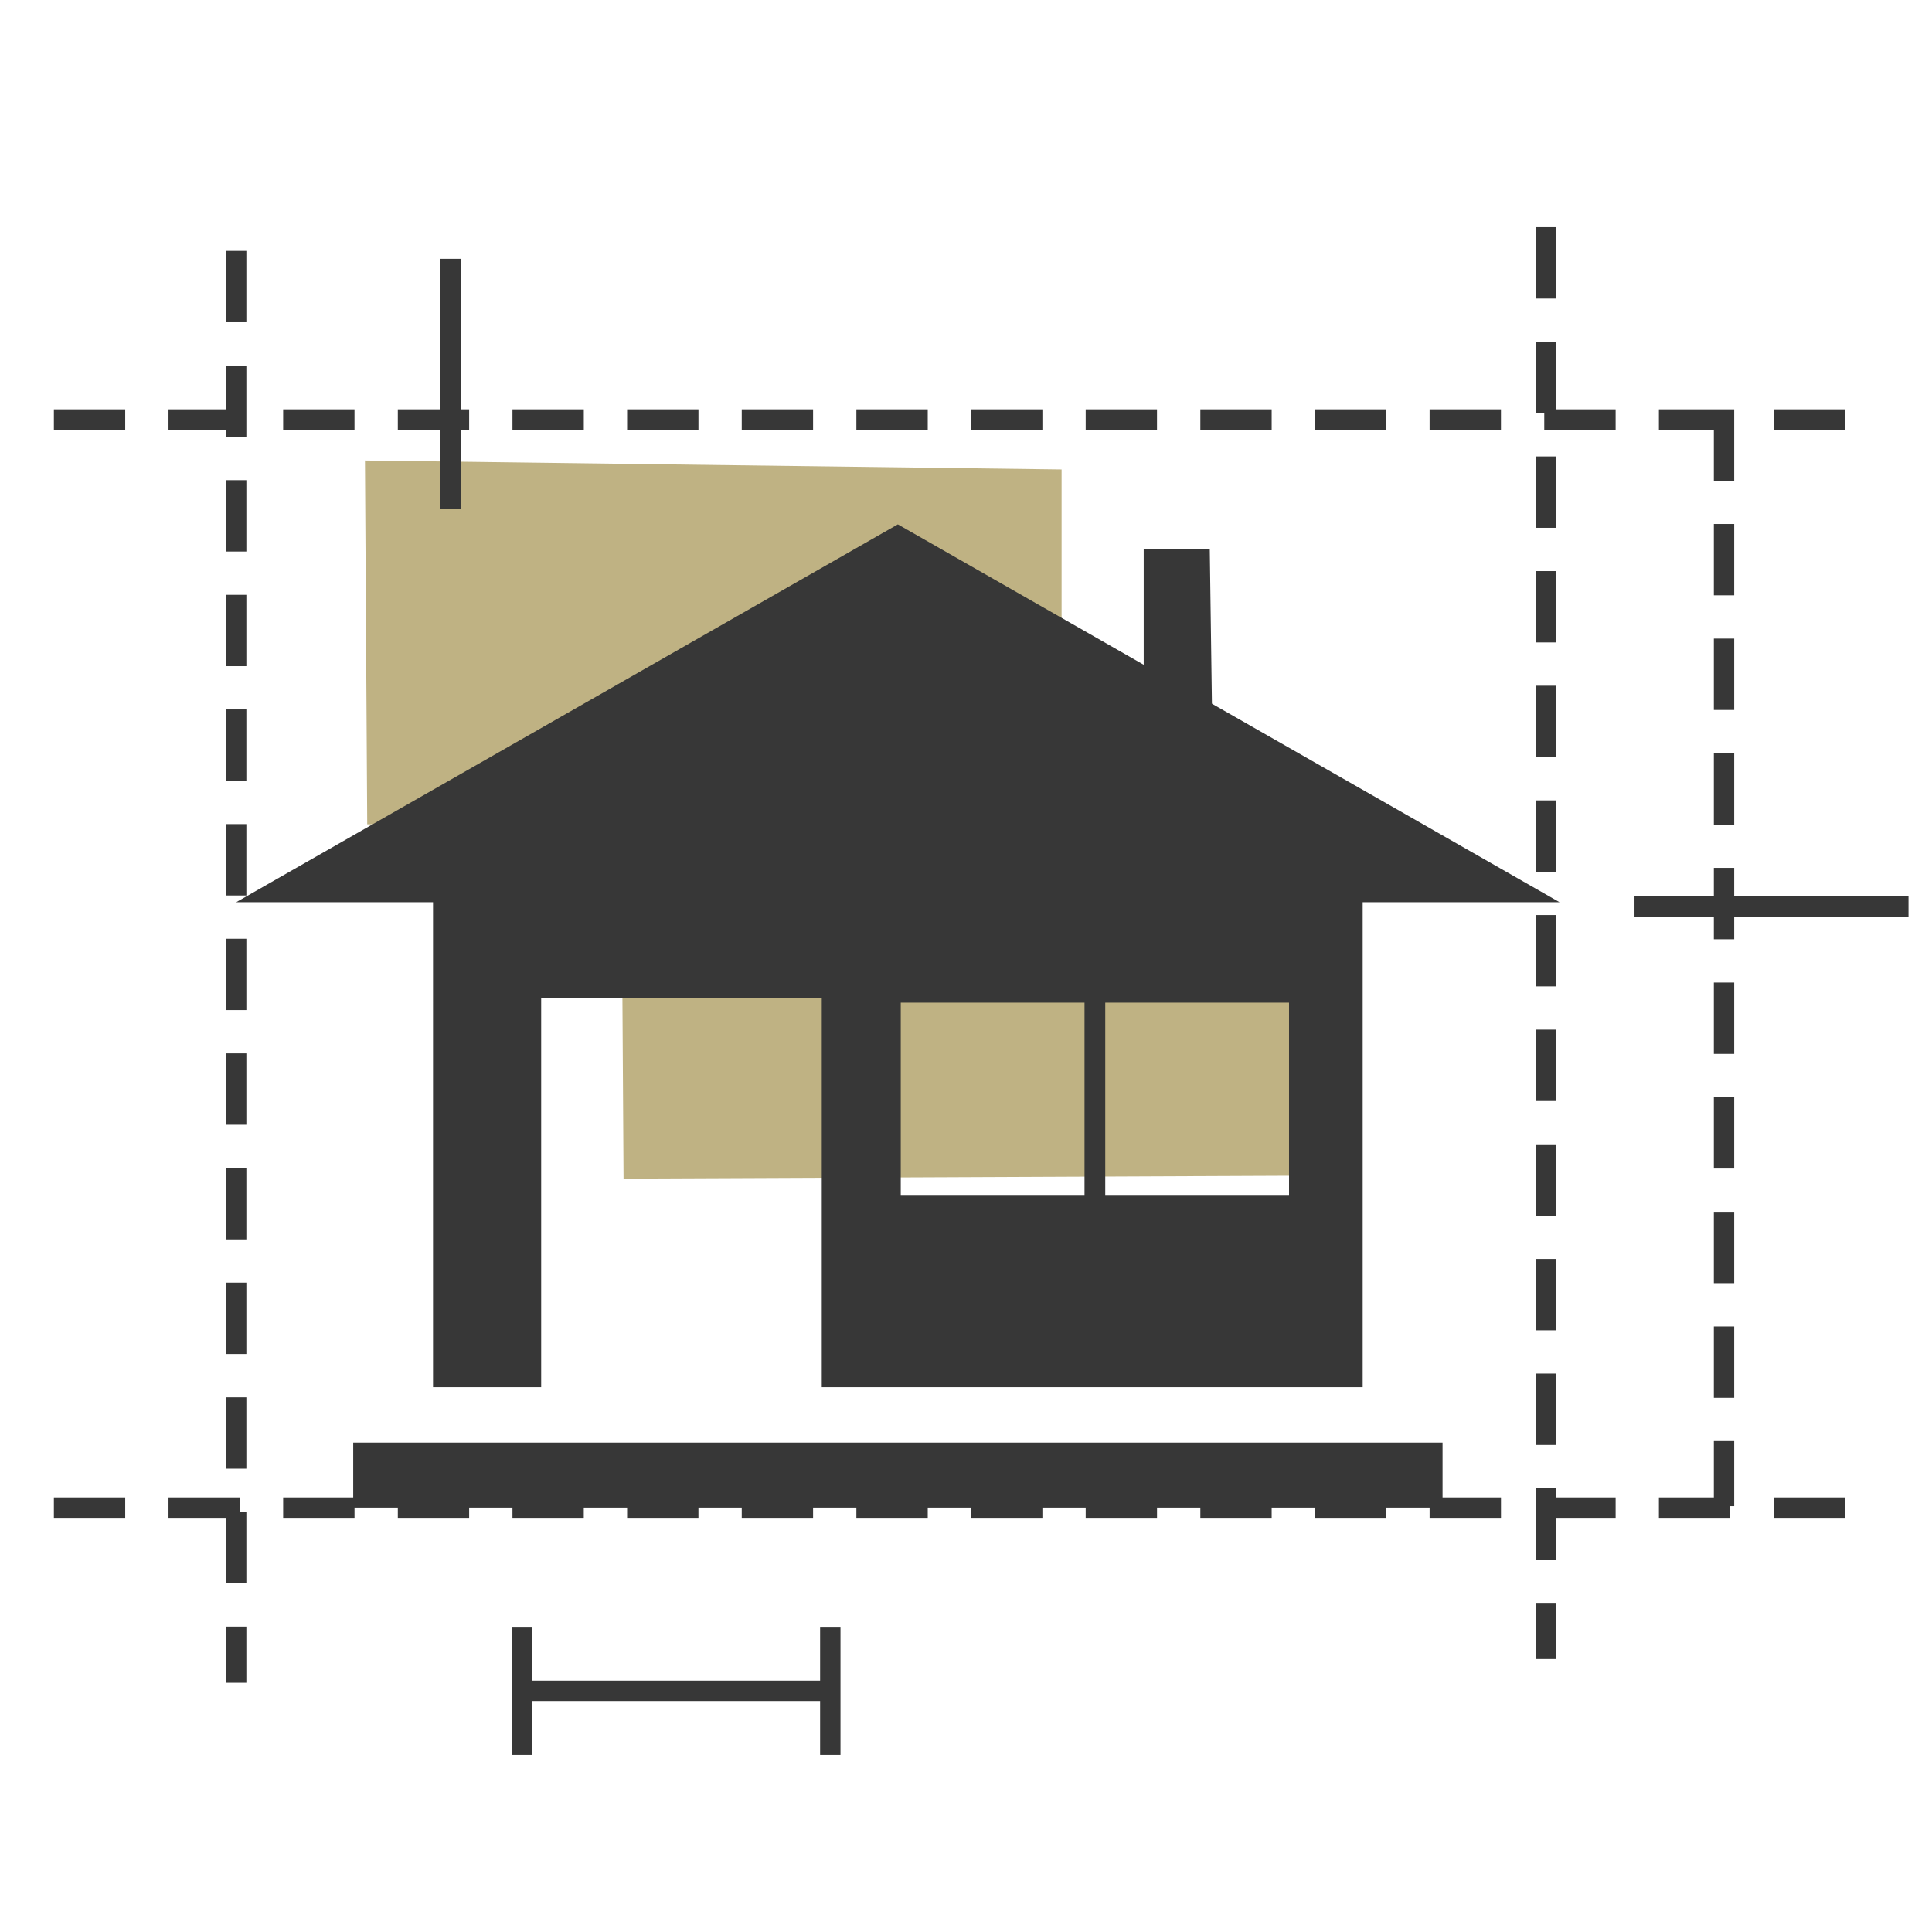 <?xml version="1.0" encoding="UTF-8" standalone="no"?>
<svg
   xmlns:dc="http://purl.org/dc/elements/1.1/"
   xmlns:cc="http://creativecommons.org/ns#"
   xmlns:rdf="http://www.w3.org/1999/02/22-rdf-syntax-ns#"
   xmlns:svg="http://www.w3.org/2000/svg"
   xmlns="http://www.w3.org/2000/svg"
   xmlns:sodipodi="http://sodipodi.sourceforge.net/DTD/sodipodi-0.dtd"
   xmlns:inkscape="http://www.inkscape.org/namespaces/inkscape"
   enable-background="new 0 0 91 91"
   height="91"
   id="Layer_1"
   version="1.1"
   viewBox="0 0 91 91"
   width="91"
   xml:space="preserve"
   sodipodi:docname="project-icon.svg"
   inkscape:version="0.92.3 (2405546, 2018-03-11)"><defs
     id="defs577"><filter
       inkscape:collect="always"
       style="color-interpolation-filters:sRGB"
       id="filter2363"
       x="-0.704"
       width="2.409"
       y="-1.772"
       height="4.545"><feGaussianBlur
         inkscape:collect="always"
         stdDeviation="9.668"
         id="feGaussianBlur2365" /></filter><filter
       inkscape:collect="always"
       style="color-interpolation-filters:sRGB"
       id="filter2363-1"
       x="-0.704"
       width="2.409"
       y="-1.772"
       height="4.545"><feGaussianBlur
         inkscape:collect="always"
         stdDeviation="9.668"
         id="feGaussianBlur2365-2" /></filter></defs><sodipodi:namedview
     pagecolor="#ffffff"
     bordercolor="#666666"
     borderopacity="1"
     objecttolerance="10"
     gridtolerance="10"
     guidetolerance="10"
     inkscape:pageopacity="0"
     inkscape:pageshadow="2"
     inkscape:window-width="1920"
     inkscape:window-height="1017"
     id="namedview575"
     showgrid="false"
     inkscape:zoom="9.3186813"
     inkscape:cx="33.449566"
     inkscape:cy="45.5"
     inkscape:window-x="1432"
     inkscape:window-y="-8"
     inkscape:window-maximized="1"
     inkscape:current-layer="Layer_1" /><path
     style="fill:#bfb283;fill-opacity:1;stroke:#bfac83;stroke-width:1;stroke-linecap:butt;stroke-linejoin:miter;stroke-miterlimit:4;stroke-dasharray:0, 11;stroke-dashoffset:0;stroke-opacity:1;filter:url(#filter2363-1)"
     d="m 25.969,35.091 0.107,13.092 32.837,-0.107 V 35.413 Z"
     id="path1723-4"
     inkscape:connector-curvature="0"
     transform="matrix(0.996,0,0,1.309,-8.675,-24.244)" /><g
     id="g462"><g
       id="g12"><path
         d="m 1176.678,-494.2 v 5.088 c 0.486,-0.568 0.857,-1.315 0.984,-2.31 0.168,-1.324 -0.291,-2.197 -0.984,-2.778 z"
         id="path10"
         inkscape:connector-curvature="0"
         style="fill:none" /></g><g
       id="g30"><g
         id="g18"><path
           d="m 1369.096,-471.334 v 1.064 c 0,0.268 -0.217,0.485 -0.484,0.485 h 3.09 c 0.268,0 0.486,-0.218 0.486,-0.485 v -1.064 c 0,-0.267 -0.219,-0.485 -0.486,-0.485 h -3.09 c 0.267,0 0.484,0.218 0.484,0.485 z"
           id="path14"
           inkscape:connector-curvature="0"
           style="fill:#9a663c" /><path
           d="m 1366.006,-471.334 v 1.064 c 0,0.268 0.218,0.485 0.486,0.485 h 2.119 c 0.268,0 0.484,-0.218 0.484,-0.485 v -1.064 c 0,-0.267 -0.217,-0.485 -0.484,-0.485 h -2.119 c -0.268,0 -0.486,0.218 -0.486,0.485 z"
           id="path16"
           inkscape:connector-curvature="0"
           style="fill:#bc7d48" /></g><path
         d="m 1369.256,-462.074 c 15.322,0 27.789,-12.465 27.789,-27.787 0,-15.323 -12.467,-27.788 -27.789,-27.788 -15.322,0 -27.787,12.465 -27.787,27.788 0,15.322 12.465,27.787 27.787,27.787 z m 0,-53.388 c 14.116,0 25.6,11.484 25.6,25.601 0,14.117 -11.483,25.601 -25.6,25.601 -14.117,0 -25.601,-11.484 -25.601,-25.601 0,-14.117 11.484,-25.601 25.601,-25.601 z"
         id="path20"
         inkscape:connector-curvature="0"
         style="fill:#594a42" /><path
         d="m 1369.256,-466.684 c 12.78,0 23.178,-10.397 23.178,-23.178 0,-12.781 -10.397,-23.178 -23.178,-23.178 -12.779,0 -23.178,10.397 -23.178,23.178 0,12.781 10.399,23.178 23.178,23.178 z m 0,-44.897 c 11.977,0 21.721,9.743 21.721,21.72 0,11.977 -9.744,21.72 -21.721,21.72 -11.976,0 -21.721,-9.743 -21.721,-21.72 0,-11.977 9.745,-21.72 21.721,-21.72 z"
         id="path22"
         inkscape:connector-curvature="0"
         style="fill:#594a42" /><path
         d="m 1369.256,-473.199 c 9.188,0 16.662,-7.475 16.662,-16.662 0,-9.188 -7.475,-16.663 -16.662,-16.663 -9.187,0 -16.662,7.475 -16.662,16.663 0,9.187 7.474,16.662 16.662,16.662 z m 0,-31.867 c 8.383,0 15.203,6.82 15.203,15.205 0,0.659 -0.056,1.305 -0.138,1.942 h -30.131 c -0.082,-0.638 -0.139,-1.283 -0.139,-1.942 10e-4,-8.385 6.821,-15.205 15.205,-15.205 z m 14.807,18.605 c -0.289,1.259 -0.732,2.459 -1.313,3.577 h -26.987 c -0.58,-1.118 -1.023,-2.318 -1.313,-3.577 z m -2.168,5.035 c -2.729,4.077 -7.374,6.769 -12.639,6.769 -5.264,0 -9.91,-2.691 -12.64,-6.769 z"
         id="path24"
         inkscape:connector-curvature="0"
         style="fill:#594a42" /><circle
         cx="1369.256"
         cy="-509.755"
         r="0.609"
         id="circle26"
         style="fill:#594a42" /><path
         d="m 1371.701,-472.547 h -5.209 c -0.67,0 -1.215,0.544 -1.215,1.213 v 1.064 c 0,0.67 0.545,1.214 1.215,1.214 h 5.209 c 0.671,0 1.215,-0.544 1.215,-1.214 v -1.064 c 0,-0.669 -0.544,-1.213 -1.215,-1.213 z"
         id="path28"
         inkscape:connector-curvature="0"
         style="fill:#594a42" /></g><g
       id="g40"><g
         id="g38"><path
           d="m 1494.596,-523.797 h -4.361 l -7.227,-6.461 c -0.188,-0.166 -0.426,-0.258 -0.676,-0.258 h -10.92 l 0.932,-4.56 c 0.041,-0.29 -0.045,-0.584 -0.236,-0.807 -0.193,-0.221 -0.473,-0.349 -0.766,-0.349 h -7.697 c -0.293,0 -0.57,0.128 -0.764,0.349 -0.193,0.223 -0.279,0.517 -0.236,0.807 l 0.932,4.56 h -10.922 c -0.25,0 -0.488,0.092 -0.674,0.258 l -7.133,6.375 h -9.867 c -0.334,0 -0.645,0.163 -0.834,0.437 -0.189,0.275 -0.23,0.625 -0.111,0.936 l 13.449,23.046 c 0.031,0.078 0.074,0.145 0.121,0.211 l 2.699,18.15 c 0.07,0.498 0.498,0.869 1,0.869 h 1.172 v 4.047 h -1.172 c -0.473,0 -0.883,0.327 -0.986,0.788 l -6.561,24.526 c -0.277,1.229 0.014,2.5 0.801,3.482 0.785,0.985 1.959,1.551 3.221,1.551 h 39.428 c 1.26,0 2.436,-0.565 3.223,-1.551 0.785,-0.982 1.078,-2.253 0.799,-3.482 l -6.561,-24.526 c -0.105,-0.461 -0.514,-0.788 -0.986,-0.788 h -1.172 v -4.047 h 1.172 c 0.504,0 0.93,-0.371 1.002,-0.869 l 5.254,-35.95 h 4.658 c 2.244,0 4.068,1.825 4.068,4.068 v 13.259 c 0,2.244 -1.824,4.067 -4.068,4.067 h -3.086 c -1.861,0 -3.371,1.51 -3.371,3.372 0,1.863 1.51,3.374 3.371,3.374 h 3.086 c 5.963,0 10.813,-4.853 10.813,-10.813 v -13.259 c 0,-5.962 -4.851,-10.812 -10.814,-10.812 z m -12.651,-4.696 5.156,4.61 h -6.739 c -10e-4,0 -10e-4,0 -10e-4,-10e-4 l -2.533,-4.609 z m -11.771,-5.714 -0.758,3.354 h -3.844 l -0.76,-3.354 z m 6.183,5.714 c 0.01,0.094 0.033,0.188 0.082,0.275 l 2.383,4.335 h -22.567 l 1.858,-4.61 z m 2.411,6.634 -3.679,39.604 h -15.164 l -3.741,-39.604 z m -25.729,-6.634 h 3.621 l -1.783,4.422 c -0.025,0.062 -0.031,0.125 -0.037,0.188 h -3.262 -3.693 z m -5.076,24.61 v 0.003 l -11.512,-17.979 h 7.91 0.877 0.145 1.021 4.016 l -1.957,14.331 z m 1.545,3.644 2.953,-21.62 h 2.365 l 3.743,39.604 h -6.388 z m -1.729,52.376 c -0.643,0 -1.24,-0.287 -1.641,-0.788 -0.401,-0.501 -0.549,-1.148 -0.408,-1.773 l 6.383,-23.738 h 6.52 l -3.844,26.3 h -7.01 z m 8.373,0 3.844,-26.3 h 15.043 l 3.848,26.3 z m 26.721,-26.3 6.383,23.738 c 0.143,0.625 -0.01,1.272 -0.408,1.773 -0.4,0.501 -0.998,0.788 -1.641,0.788 h -6.957 l -3.848,-26.3 h 6.471 z m -1.713,-2.024 h -27.334 v -4.047 h 27.334 z m 7.408,-45.562 -0.361,2.523 -0.148,1.027 -0.145,1.01 -5.109,34.933 h -6.36 l 3.679,-39.604 h 5.646 1.18 1.635 z m 14.817,22.023 c 0,4.846 -3.943,8.789 -8.789,8.789 h -3.086 c -0.742,0 -1.348,-0.604 -1.348,-1.35 0,-0.743 0.605,-1.349 1.348,-1.349 h 3.086 c 3.359,0 6.092,-2.731 6.092,-6.091 v -13.259 c 0,-3.358 -2.732,-6.091 -6.092,-6.091 h -4.367 l 0.387,-2.698 h 3.98 c 4.846,0 8.789,3.942 8.789,8.789 z"
           id="path32"
           inkscape:connector-curvature="0"
           style="fill:#594a42" /><path
           d="m 1467.494,-456.17 c 2.695,0 4.889,-2.193 4.889,-4.891 0,-2.696 -2.193,-4.89 -4.889,-4.89 -2.697,0 -4.891,2.193 -4.891,4.89 10e-4,2.698 2.194,4.891 4.891,4.891 z m 0,-8.432 c 1.951,0 3.539,1.589 3.539,3.541 0,1.953 -1.588,3.541 -3.539,3.541 -1.953,0 -3.541,-1.588 -3.541,-3.541 0,-1.952 1.588,-3.541 3.541,-3.541 z"
           id="path34"
           inkscape:connector-curvature="0"
           style="fill:#594a42" /><path
           d="m 1467.494,-458.588 c 1.363,0 2.473,-1.108 2.473,-2.473 0,-1.365 -1.109,-2.474 -2.473,-2.474 -1.365,0 -2.475,1.109 -2.475,2.474 0,1.365 1.11,2.473 2.475,2.473 z m 0,-4.271 c 0.99,0 1.799,0.806 1.799,1.799 0,0.992 -0.809,1.798 -1.799,1.798 -0.992,0 -1.799,-0.806 -1.799,-1.798 0,-0.994 0.807,-1.799 1.799,-1.799 z"
           id="path36"
           inkscape:connector-curvature="0"
           style="fill:#594a42" /></g></g><path
       d="m 1175.143,-498.91 v 0 c 3.497,0 6.342,2.778 6.342,6.194 v 2.412 c 0,3.415 -2.845,6.195 -6.342,6.195 v 0 c -0.551,0 -0.995,0.435 -0.995,0.971 0,0.538 0.444,0.973 0.995,0.973 4.594,0 8.332,-3.65 8.332,-8.139 v -2.412 c 0,-4.487 -3.738,-8.139 -8.332,-8.139 -0.551,0 -0.995,0.436 -0.995,0.972 -10e-4,0.537 0.444,0.973 0.995,0.973 z"
       id="path42"
       inkscape:connector-curvature="0"
       style="fill:#594a42" /><path
       d="m 1182.381,-475.531 h -13.895 c 3.178,-2.876 5.125,-6.907 5.371,-11.186 0.443,-0.014 0.873,-0.097 1.285,-0.222 2.003,-0.608 3.515,-2.444 3.515,-4.571 0,-2.127 -1.512,-3.963 -3.515,-4.572 -0.404,-0.122 -0.823,-0.201 -1.258,-0.218 v -10.452 c 0,-0.604 -0.49,-1.094 -1.094,-1.094 h -40.52 c -0.604,0 -1.094,0.49 -1.094,1.094 v 19.111 c 0,4.618 1.993,9.027 5.399,12.109 h -13.896 c -0.604,0 -1.094,0.489 -1.094,1.094 0,6.565 5.484,6.565 9.891,6.565 l 40.424,-0.003 1.682,0.003 c 4.406,0 9.891,0 9.891,-6.565 0,-0.604 -0.489,-1.093 -1.092,-1.093 z m -8.496,-18.819 c 0.451,0.025 0.878,0.148 1.258,0.357 0.896,0.495 1.525,1.428 1.525,2.483 0,1.055 -0.629,1.988 -1.525,2.482 -0.38,0.209 -0.807,0.332 -1.258,0.357 z m -40.52,-11.308 h 38.332 v 2.436 h -38.332 z m 5.862,29.47 c -3.67,-2.664 -5.861,-6.945 -5.861,-11.453 v -14.124 h 38.332 v 14.124 c 0,4.508 -2.191,8.789 -5.86,11.453 -0.228,0.165 -0.368,0.401 -0.423,0.656 h -25.766 c -0.054,-0.254 -0.196,-0.49 -0.422,-0.656 z m 34.357,6.129 -40.424,-0.003 -1.682,0.003 c -4.816,0 -7.199,-0.335 -7.631,-3.285 h 57.367 c -0.43,2.95 -2.814,3.285 -7.63,3.285 z"
       id="path44"
       inkscape:connector-curvature="0"
       style="fill:#594a42" /><path
       d="m 1384.16,-607.217 -4.038,-0.09 c 0.075,0.06 0.156,0.107 0.243,0.145 l 4.348,0.096 c -0.193,0 -0.385,-0.053 -0.553,-0.151 z"
       id="path46"
       inkscape:connector-curvature="0"
       style="fill:#e5dfda" /><path
       d="m 1389.02,-579.861 c 0.402,0 0.729,-0.326 0.729,-0.729 v -15.464 c 0,-0.403 -0.326,-0.729 -0.729,-0.729 h -43.252 c -0.404,0 -0.729,0.327 -0.729,0.729 v 15.464 c 0,0.403 0.325,0.729 0.729,0.729 z m -42.524,-15.465 h 41.793 v 14.006 h -41.793 z"
       id="path48"
       inkscape:connector-curvature="0"
       style="fill:#594637" /><path
       d="m 1367.393,-592.592 c -2.545,0 -4.617,2.072 -4.617,4.617 0,2.546 2.072,4.617 4.617,4.617 2.546,0 4.617,-2.07 4.617,-4.617 0,-2.546 -2.072,-4.617 -4.617,-4.617 z m 0,7.776 c -1.742,0 -3.16,-1.416 -3.16,-3.159 0,-1.742 1.418,-3.159 3.16,-3.159 1.742,0 3.158,1.417 3.158,3.159 0,1.743 -1.416,3.159 -3.158,3.159 z"
       id="path50"
       inkscape:connector-curvature="0"
       style="fill:#594637" /><path
       d="m 1399.072,-648.447 c -2.211,0 -4.01,1.799 -4.01,4.01 v 11.976 c 0,1.522 0.854,2.85 2.105,3.528 0.254,0.138 0.525,0.246 0.811,0.326 v 1.127 h -5.328 -8.019 c -2.265,0 -4.392,0.881 -5.992,2.482 l -2.603,2.603 c -0.143,0.142 -0.291,0.276 -0.443,0.403 -1.125,0.931 -2.523,1.438 -4.002,1.438 h -0.469 -1.553 v -1 c 0,-0.989 -0.801,-1.791 -1.79,-1.791 -0.989,0 -1.79,0.802 -1.79,1.791 v 4.592 c -5.318,0.464 -10.113,3.54 -12.736,8.271 -0.131,0.235 -0.16,0.496 -0.111,0.74 h -16.621 c -1.557,0 -2.824,1.267 -2.824,2.823 v 2.223 c 0,1.557 1.268,2.823 2.824,2.823 h 1.709 v 22.253 c 0,0.604 0.49,1.093 1.095,1.093 0.603,0 1.093,-0.489 1.093,-1.093 v -22.253 h 53.949 v 24.589 h -57.846 c -1.557,0 -2.824,1.267 -2.824,2.824 v 2.222 c 0,1.557 1.268,2.824 2.824,2.824 h 61.742 c 1.559,0 2.824,-1.267 2.824,-2.824 v -2.222 c 0,-1.557 -1.266,-2.824 -2.824,-2.824 h -1.709 v -24.589 h 1.709 c 1.559,0 2.824,-1.267 2.824,-2.823 v -2.223 c 0,-1.557 -1.266,-2.823 -2.824,-2.823 h -16.621 c 0.049,-0.244 0.019,-0.505 -0.113,-0.74 -2.493,-4.5 -6.951,-7.509 -11.959,-8.192 v -1.485 h 2.021 c 2.264,0 4.391,-0.881 5.992,-2.481 l 2.602,-2.603 c 0.01,-0.01 0.021,-0.019 0.031,-0.029 1.184,-1.168 2.75,-1.813 4.415,-1.813 h 1.221 13.22 c 0.604,0 1.092,-0.489 1.092,-1.093 v -2.221 c 1.682,-0.478 2.916,-2.022 2.916,-3.854 v -11.976 c 0,-2.21 -1.799,-4.009 -4.008,-4.009 z m -0.172,75.78 v 2.222 c 0,0.352 -0.285,0.637 -0.637,0.637 h -61.742 c -0.352,0 -0.637,-0.285 -0.637,-0.637 v -2.222 c 0,-0.352 0.285,-0.637 0.637,-0.637 h 61.742 c 0.352,0 0.637,0.285 0.637,0.637 z m 0,-32.46 v 2.223 c 0,0.351 -0.285,0.636 -0.637,0.636 h -61.742 c -0.352,0 -0.637,-0.285 -0.637,-0.636 v -2.223 c 0,-0.351 0.285,-0.636 0.637,-0.636 h 61.742 c 0.352,0 0.637,0.285 0.637,0.636 z m -19.599,-3.033 c 0.042,0.069 0.083,0.141 0.125,0.21 h -24.068 c 0.043,-0.069 0.084,-0.141 0.127,-0.21 2.536,-4.135 7.04,-6.683 11.908,-6.683 4.869,0 9.373,2.548 11.908,6.683 z m 21.594,-24.301 c 0,1.005 -0.818,1.823 -1.822,1.823 -1.006,0 -1.824,-0.818 -1.824,-1.823 v -11.976 c 0,-1.005 0.818,-1.822 1.824,-1.822 1.004,0 1.822,0.817 1.822,1.822 z"
       id="path52"
       inkscape:connector-curvature="0"
       style="fill:#594637" /><g
       id="g104"><g
         id="g102"><path
           d="m 1269.759,-568.359 h -5.107 c -0.201,0 -0.364,0.163 -0.364,0.365 0,0.201 0.163,0.364 0.364,0.364 h 5.107 c 0.202,0 0.364,-0.163 0.364,-0.364 0,-0.203 -0.162,-0.365 -0.364,-0.365 z"
           id="path54"
           inkscape:connector-curvature="0"
           style="fill:#594a42" /><path
           d="m 1261.413,-563.244 c 0,-0.201 -0.163,-0.364 -0.364,-0.364 h -1.34 c -0.201,0 -0.365,0.163 -0.365,0.364 0,0.202 0.164,0.365 0.365,0.365 h 1.34 c 0.201,0 0.364,-0.163 0.364,-0.365 z"
           id="path56"
           inkscape:connector-curvature="0"
           style="fill:#594a42" /><path
           d="m 1253.02,-563.402 c 0,-0.201 -0.162,-0.365 -0.363,-0.365 h -1.34 c -0.202,0 -0.365,0.165 -0.365,0.365 0,0.201 0.163,0.364 0.365,0.364 h 1.34 c 0.2,0 0.363,-0.163 0.363,-0.364 z"
           id="path58"
           inkscape:connector-curvature="0"
           style="fill:#594a42" /><path
           d="m 1262.633,-570.6 h 2.256 c 0.201,0 0.365,-0.163 0.365,-0.365 0,-0.201 -0.164,-0.364 -0.365,-0.364 h -2.256 c -0.202,0 -0.365,0.163 -0.365,0.364 0,0.203 0.163,0.365 0.365,0.365 z"
           id="path60"
           inkscape:connector-curvature="0"
           style="fill:#594a42" /><path
           d="m 1272.016,-572.397 h -2.257 c -0.201,0 -0.364,0.163 -0.364,0.364 0,0.203 0.163,0.365 0.364,0.365 h 2.257 c 0.201,0 0.365,-0.163 0.365,-0.365 0,-0.201 -0.164,-0.364 -0.365,-0.364 z"
           id="path62"
           inkscape:connector-curvature="0"
           style="fill:#594a42" /><path
           d="m 1247.549,-560.401 h -2.258 c -0.201,0 -0.364,0.163 -0.364,0.364 0,0.202 0.163,0.365 0.364,0.365 h 2.258 c 0.201,0 0.363,-0.163 0.363,-0.365 0,-0.202 -0.162,-0.364 -0.363,-0.364 z"
           id="path64"
           inkscape:connector-curvature="0"
           style="fill:#594a42" /><path
           d="m 1241.927,-560.283 h -2.257 c -0.201,0 -0.365,0.164 -0.365,0.365 0,0.201 0.164,0.365 0.365,0.365 h 2.257 c 0.202,0 0.364,-0.164 0.364,-0.365 0,-0.201 -0.162,-0.365 -0.364,-0.365 z"
           id="path66"
           inkscape:connector-curvature="0"
           style="fill:#594a42" /><path
           d="m 1250.279,-566.339 h -2.256 c -0.202,0 -0.365,0.163 -0.365,0.364 0,0.202 0.163,0.365 0.365,0.365 h 2.256 c 0.202,0 0.365,-0.163 0.365,-0.365 10e-4,-0.202 -0.163,-0.364 -0.365,-0.364 z"
           id="path68"
           inkscape:connector-curvature="0"
           style="fill:#594a42" /><path
           d="m 1267.146,-564.203 h -2.258 c -0.201,0 -0.363,0.164 -0.363,0.365 0,0.201 0.162,0.365 0.363,0.365 h 2.258 c 0.201,0 0.364,-0.165 0.364,-0.365 10e-4,-0.201 -0.162,-0.365 -0.364,-0.365 z"
           id="path70"
           inkscape:connector-curvature="0"
           style="fill:#594a42" /><path
           d="m 1262.751,-560.757 h -2.257 c -0.201,0 -0.364,0.163 -0.364,0.364 0,0.202 0.163,0.365 0.364,0.365 h 2.257 c 0.202,0 0.364,-0.163 0.364,-0.365 0,-0.201 -0.162,-0.364 -0.364,-0.364 z"
           id="path72"
           inkscape:connector-curvature="0"
           style="fill:#594a42" /><path
           d="m 1228.545,-563.846 h -2.257 c -0.202,0 -0.364,0.163 -0.364,0.364 0,0.202 0.162,0.365 0.364,0.365 h 2.257 c 0.201,0 0.365,-0.163 0.365,-0.365 0,-0.201 -0.164,-0.364 -0.365,-0.364 z"
           id="path74"
           inkscape:connector-curvature="0"
           style="fill:#594a42" /><path
           d="m 1234.602,-561.827 h -2.256 c -0.201,0 -0.365,0.163 -0.365,0.365 0,0.201 0.164,0.364 0.365,0.364 h 2.256 c 0.202,0 0.365,-0.163 0.365,-0.364 0,-0.202 -0.163,-0.365 -0.365,-0.365 z"
           id="path76"
           inkscape:connector-curvature="0"
           style="fill:#594a42" /><path
           d="m 1258.594,-566.102 h -3.682 c -0.201,0 -0.365,0.163 -0.365,0.364 0,0.203 0.164,0.365 0.365,0.365 h 3.682 c 0.201,0 0.365,-0.163 0.365,-0.365 0,-0.201 -0.164,-0.364 -0.365,-0.364 z"
           id="path78"
           inkscape:connector-curvature="0"
           style="fill:#594a42" /><path
           d="m 1266.434,-574.4 h 3.682 c 0.201,0 0.363,-0.163 0.363,-0.364 0,-0.203 -0.162,-0.365 -0.363,-0.365 h -3.682 c -0.201,0 -0.365,0.163 -0.365,0.365 -10e-4,0.201 0.163,0.364 0.365,0.364 z"
           id="path80"
           inkscape:connector-curvature="0"
           style="fill:#594a42" /><path
           d="m 1256.574,-560.877 h -3.682 c -0.201,0 -0.364,0.163 -0.364,0.365 0,0.201 0.163,0.364 0.364,0.364 h 3.682 c 0.202,0 0.365,-0.163 0.365,-0.364 0,-0.202 -0.163,-0.365 -0.365,-0.365 z"
           id="path82"
           inkscape:connector-curvature="0"
           style="fill:#594a42" /><path
           d="m 1241.49,-562.879 h 3.684 c 0.201,0 0.363,-0.163 0.363,-0.365 0,-0.201 -0.162,-0.364 -0.363,-0.364 h -3.684 c -0.201,0 -0.363,0.163 -0.363,0.364 0,0.202 0.162,0.365 0.363,0.365 z"
           id="path84"
           inkscape:connector-curvature="0"
           style="fill:#594a42" /><g
           id="g100"><path
             d="m 1221.776,-564.249 c 2.845,4.283 7.613,6.842 12.757,6.842 h 24.953 c 5.143,0 9.911,-2.559 12.755,-6.842 2.45,-3.691 3.161,-8.199 2.036,-12.408 h -54.537 c -1.125,4.209 -0.414,8.717 2.036,12.408 z"
             id="path86"
             inkscape:connector-curvature="0"
             style="fill:none" /><path
             d="m 1228.86,-593.838 -8.439,15.177 c -0.177,0.419 -0.327,0.846 -0.464,1.275 h 54.104 c -0.137,-0.429 -0.287,-0.855 -0.464,-1.275 l -8.438,-15.177 z"
             id="path88"
             inkscape:connector-curvature="0"
             style="fill:none" /><path
             d="m 1264.967,-623.857 8.096,-14.698 c 0.189,-0.477 0.136,-0.994 -0.149,-1.423 -0.29,-0.44 -0.76,-0.691 -1.286,-0.691 h -49.235 c -0.526,0 -0.995,0.251 -1.286,0.69 -0.285,0.43 -0.339,0.947 -0.15,1.423 l 8.097,14.698 h 35.913 z"
             id="path90"
             inkscape:connector-curvature="0"
             style="fill:none" /><path
             d="m 1277.887,-596.97 c 0.166,-0.033 0.317,-0.098 0.458,-0.177 0.464,-0.261 0.769,-0.739 0.801,-1.275 0.01,-0.132 0.01,-0.266 -0.021,-0.401 -0.146,-0.735 -3.39,-3.294 -4.138,-3.294 -0.102,0 -0.205,0.01 -0.309,0.03 -0.26,0.051 -0.486,0.169 -0.678,0.326 -0.402,0.326 -0.629,0.835 -0.575,1.375 0.01,0.051 0.01,0.102 0.015,0.153 0.166,0.834 3.578,3.437 4.447,3.263 z"
             id="path92"
             inkscape:connector-curvature="0"
             style="fill:none" /><polyline
             points="1261.822,-609.469 1261.873,-609.588 1261.873,-611.021 1261.873,-609.588 1267.418,-622.399       1266.681,-622.399 1264.232,-622.399 1229.785,-622.399 1227.338,-622.399 1226.6,-622.399 1232.195,-609.469     "
             id="polyline94"
             style="fill:none" /><path
             d="m 1275.5,-592.774 c -0.131,0 -0.254,0.021 -0.375,0.05 -0.504,0.124 -0.91,0.488 -1.094,0.966 -0.066,0.174 -0.107,0.362 -0.107,0.56 0,0.869 2.12,3.149 2.989,3.149 0.175,0 0.341,-0.035 0.499,-0.088 0.487,-0.164 0.865,-0.558 1.008,-1.055 0.041,-0.138 0.068,-0.281 0.068,-0.432 0,-0.869 -2.121,-3.15 -2.988,-3.15 z"
             id="path96"
             inkscape:connector-curvature="0"
             style="fill:none" /><path
             d="m 1279.262,-588.726 c -0.066,-0.024 -0.133,-0.061 -0.198,-0.092 0.095,-0.251 0.153,-0.521 0.153,-0.806 0,-1.271 -2.447,-3.879 -3.717,-3.879 -0.294,0 -0.572,0.061 -0.832,0.161 -1.239,-1.74 -2.503,-3.984 -3.744,-6.192 -1.097,-1.952 -2.168,-3.854 -3.244,-5.474 0.555,0.454 1.112,0.927 1.666,1.398 1.15,0.979 2.273,1.933 3.369,2.728 -0.039,0.256 -0.044,0.522 0.01,0.792 0.215,1.074 3.758,3.881 4.853,3.881 0.148,0 0.3,-0.014 0.452,-0.045 0.475,-0.095 0.885,-0.331 1.199,-0.655 0.189,0.035 0.378,0.062 0.564,0.072 0.015,10e-4 0.029,10e-4 0.043,10e-4 0.383,0 0.705,-0.299 0.727,-0.687 0.023,-0.401 -0.283,-0.747 -0.686,-0.77 0,0 -0.01,-10e-4 -0.016,-0.002 0.021,-0.219 0.023,-0.443 -0.022,-0.671 -0.243,-1.22 -4.036,-4.09 -5.304,-3.836 -0.449,0.089 -0.838,0.307 -1.145,0.603 -1.016,-0.75 -2.064,-1.642 -3.101,-2.522 -2.317,-1.971 -4.527,-3.847 -6.61,-4.503 -0.104,-0.053 -0.209,-0.097 -0.314,-0.14 l 5.831,-13.474 c 0.098,-0.226 0.075,-0.485 -0.06,-0.69 -0.135,-0.205 -0.363,-0.329 -0.609,-0.329 h -1.113 l 7.621,-13.751 c 0.011,-0.022 0.021,-0.045 0.029,-0.067 0.488,-1.155 0.364,-2.467 -0.329,-3.511 -0.693,-1.045 -1.855,-1.668 -3.108,-1.668 h -49.235 c -1.253,0 -2.415,0.623 -3.108,1.667 -0.693,1.043 -0.817,2.357 -0.331,3.512 0.011,0.022 0.021,0.045 0.031,0.067 l 7.62,13.751 h -1.113 c -0.246,0 -0.475,0.124 -0.609,0.329 -0.135,0.205 -0.158,0.464 -0.061,0.69 l 6.055,13.991 -6.055,13.991 c -0.098,0.225 -0.074,0.484 0.061,0.689 0.135,0.205 0.363,0.329 0.609,0.329 h 0.996 l -8.082,14.329 c -2.28,5.417 -1.701,11.573 1.551,16.47 3.25,4.895 8.7,7.819 14.578,7.819 h 24.953 c 5.877,0 11.326,-2.924 14.576,-7.819 3.252,-4.897 3.831,-11.053 1.551,-16.47 l -8.082,-14.329 h 0.996 c 0.246,0 0.475,-0.124 0.609,-0.329 0.134,-0.205 0.157,-0.464 0.06,-0.689 l -5.446,-12.588 c 1.9,1.511 3.93,5.114 5.902,8.625 1.317,2.343 2.598,4.616 3.893,6.413 -0.218,0.353 -0.35,0.765 -0.35,1.208 0,1.271 2.447,3.878 3.718,3.878 0.44,0 0.849,-0.13 1.2,-0.346 0.215,0.122 0.43,0.231 0.646,0.311 0.083,0.03 0.168,0.043 0.252,0.043 0.296,0 0.576,-0.184 0.684,-0.478 0.138,-0.379 -0.056,-0.797 -0.434,-0.936 z m -5.045,-12.824 c 0.174,-0.141 0.379,-0.248 0.613,-0.295 0.094,-0.019 0.188,-0.027 0.28,-0.027 0.677,0 3.61,2.315 3.743,2.981 0.025,0.122 0.027,0.244 0.02,0.363 -0.029,0.485 -0.305,0.917 -0.725,1.153 -0.127,0.072 -0.264,0.13 -0.414,0.16 -0.786,0.157 -3.873,-2.197 -4.024,-2.953 -0.01,-0.046 -0.01,-0.092 -0.013,-0.139 -0.049,-0.487 0.157,-0.949 0.52,-1.243 z m -53.262,-37.005 c -0.188,-0.477 -0.135,-0.994 0.15,-1.423 0.291,-0.439 0.76,-0.69 1.286,-0.69 h 49.235 c 0.526,0 0.996,0.251 1.286,0.691 0.285,0.429 0.339,0.946 0.149,1.423 l -8.096,14.698 h -35.915 z m 51.286,74.306 c -2.844,4.283 -7.612,6.842 -12.755,6.842 h -24.953 c -5.144,0 -9.912,-2.559 -12.757,-6.842 -2.45,-3.691 -3.161,-8.199 -2.036,-12.408 h 54.537 c 1.125,4.209 0.414,8.717 -2.036,12.408 z m 1.356,-14.412 c 0.177,0.419 0.327,0.846 0.464,1.275 h -54.104 c 0.137,-0.429 0.287,-0.855 0.464,-1.275 l 8.439,-15.177 h 36.298 z m -41.402,-30.808 -5.596,-12.931 h 0.738 2.447 34.447 2.448 0.737 l -5.545,12.812 v 1.577 h 0.043 l 5.502,12.715 h -0.501 -2.373 -35.069 -2.374 -0.501 l 5.502,-12.715 h 20.83 v -1.577 z m 45.951,20.125 c -0.126,0.435 -0.456,0.78 -0.883,0.924 -0.139,0.046 -0.284,0.078 -0.438,0.078 -0.761,0 -2.618,-1.998 -2.618,-2.759 0,-0.173 0.035,-0.337 0.094,-0.49 0.16,-0.419 0.518,-0.738 0.959,-0.846 0.105,-0.025 0.214,-0.043 0.327,-0.043 0.761,0 2.618,1.999 2.618,2.759 0,0.131 -0.025,0.257 -0.059,0.377 z"
             id="path98"
             inkscape:connector-curvature="0"
             style="fill:#594a42" /></g></g></g><g
       id="g132"><g
         id="g130"><path
           d="m 1273.6,-496.438 c -0.034,0 -0.066,0.008 -0.1,0.011 0.115,0.849 0.181,1.713 0.181,2.593 0,0.88 -0.065,1.744 -0.181,2.593 0.033,10e-4 0.065,0.01 0.1,0.01 h 6.051 c 1.07,0 1.943,-0.872 1.943,-1.944 v -1.318 c 0,-1.071 -0.873,-1.943 -1.943,-1.943 h -6.051 z"
           id="path106"
           inkscape:connector-curvature="0"
           style="fill:none" /><path
           d="m 1254.547,-484.796 c -4.983,0 -9.038,-4.055 -9.038,-9.038 0,-0.403 -0.326,-0.729 -0.729,-0.729 -0.402,0 -0.729,0.326 -0.729,0.729 0,5.787 4.709,10.496 10.496,10.496 0.404,0 0.729,-0.325 0.729,-0.729 0,-0.404 -0.325,-0.729 -0.729,-0.729 z"
           id="path108"
           inkscape:connector-curvature="0"
           style="fill:none" /><path
           d="m 1271.037,-497.728 c -1.766,-7.474 -8.485,-13.053 -16.49,-13.053 -9.344,0 -16.945,7.603 -16.945,16.946 0,9.343 7.602,16.946 16.945,16.946 8.005,0 14.727,-5.581 16.49,-13.053 0.1,-0.424 0.188,-0.852 0.255,-1.286 0.132,-0.85 0.202,-1.721 0.202,-2.607 0,-0.886 -0.07,-1.758 -0.202,-2.608 -0.067,-0.435 -0.155,-0.863 -0.255,-1.285 z m -16.49,17.093 c -7.289,0 -13.199,-5.909 -13.199,-13.199 0,-7.29 5.91,-13.199 13.199,-13.199 7.291,0 13.2,5.909 13.2,13.199 0,7.29 -5.909,13.199 -13.2,13.199 z"
           id="path110"
           inkscape:connector-curvature="0"
           style="fill:none" /><path
           d="m 1273.6,-498.625 c -0.176,0 -0.348,0.015 -0.518,0.037 -2.119,-8.258 -9.625,-14.379 -18.535,-14.379 -10.549,0 -19.133,8.583 -19.133,19.133 0,10.549 8.584,19.133 19.133,19.133 8.91,0 16.416,-6.121 18.535,-14.379 0.17,0.021 0.342,0.035 0.518,0.035 h 6.051 c 0.704,0 1.365,-0.182 1.946,-0.494 0.826,-0.582 1.854,-1.803 1.854,-4.296 0,-2.58 -0.861,-3.669 -1.861,-4.298 -0.58,-0.312 -1.238,-0.492 -1.939,-0.492 z m -2.308,7.398 c -0.067,0.435 -0.155,0.862 -0.255,1.286 -1.764,7.472 -8.485,13.053 -16.49,13.053 -9.344,0 -16.945,-7.603 -16.945,-16.946 0,-9.343 7.602,-16.946 16.945,-16.946 8.005,0 14.725,5.579 16.49,13.053 0.1,0.422 0.188,0.85 0.255,1.285 0.132,0.851 0.202,1.722 0.202,2.608 0,0.886 -0.07,1.758 -0.202,2.607 z m 10.302,-3.267 v 1.318 c 0,1.072 -0.873,1.944 -1.943,1.944 h -6.051 c -0.034,0 -0.066,-0.009 -0.1,-0.01 0.115,-0.849 0.181,-1.713 0.181,-2.593 0,-0.88 -0.065,-1.744 -0.181,-2.593 0.033,-0.003 0.065,-0.011 0.1,-0.011 h 6.051 c 1.07,0.001 1.943,0.874 1.943,1.945 z"
           id="path112"
           inkscape:connector-curvature="0"
           style="fill:#594a42" /><path
           d="m 1267.747,-493.835 c 0,-7.29 -5.909,-13.199 -13.2,-13.199 -7.289,0 -13.199,5.909 -13.199,13.199 0,7.29 5.91,13.199 13.199,13.199 7.291,0 13.2,-5.909 13.2,-13.199 z m -12.471,-9.768 c 0,0.403 -0.325,0.729 -0.729,0.729 -4.983,0 -9.038,4.055 -9.038,9.038 0,0.403 -0.326,0.729 -0.729,0.729 -0.402,0 -0.729,-0.326 -0.729,-0.729 0,-5.787 4.709,-10.496 10.496,-10.496 0.404,10e-4 0.729,0.326 0.729,0.729 z"
           id="path114"
           inkscape:connector-curvature="0"
           style="fill:#594a42" /><g
           id="g128"><path
             d="m 1225.625,-506.3 c -1.656,3.826 -2.578,8.04 -2.578,12.466 0,6.327 1.882,12.22 5.105,17.162 v -27.894 c -1.013,-0.379 -1.855,-0.968 -2.527,-1.734 z"
             id="path116"
             inkscape:connector-curvature="0"
             style="fill:none" /><path
             d="m 1233.742,-504.404 v 34.192 c 5.553,4.897 12.836,7.878 20.805,7.878 17.37,0 31.501,-14.131 31.501,-31.5 0,-17.37 -14.131,-31.5 -31.501,-31.5 -6.565,0 -12.666,2.022 -17.719,5.472 1.16,2.413 1.773,5.359 1.773,7.79 10e-4,3.997 -1.757,6.741 -4.859,7.668 z"
             id="path118"
             inkscape:connector-curvature="0"
             style="fill:none" /><path
             d="m 1230.34,-470.206 v 3.308 c 0,0.334 0.273,0.606 0.607,0.606 0.334,0 0.607,-0.272 0.607,-0.606 v -2.124 c -0.415,-0.383 -0.82,-0.779 -1.214,-1.184 z"
             id="path120"
             inkscape:connector-curvature="0"
             style="fill:none" /><path
             d="m 1232.461,-506.347 c 2.624,-0.455 3.953,-2.382 3.953,-5.727 0,-2.157 -0.535,-4.533 -1.391,-6.453 -3.412,2.703 -6.252,6.092 -8.309,9.962 0.587,1.091 1.512,1.813 2.793,2.13 0.488,0.12 0.832,0.559 0.832,1.062 v 31.668 c 0.391,0.469 0.798,0.923 1.215,1.369 v -32.934 c 10e-4,-0.532 0.384,-0.986 0.907,-1.077 z"
             id="path122"
             inkscape:connector-curvature="0"
             style="fill:none" /><path
             d="m 1254.547,-527.685 c -7.004,0 -13.517,2.138 -18.922,5.795 0.453,0.604 0.851,1.293 1.203,2.027 5.053,-3.45 11.153,-5.472 17.719,-5.472 17.37,0 31.501,14.13 31.501,31.5 0,17.369 -14.131,31.5 -31.501,31.5 -7.969,0 -15.252,-2.98 -20.805,-7.878 v 3.05 c 5.744,4.491 12.965,7.178 20.805,7.178 18.666,0 33.852,-15.187 33.852,-33.851 -10e-4,-18.664 -15.186,-33.849 -33.852,-33.849 z"
             id="path124"
             inkscape:connector-curvature="0"
             style="fill:#594a42" /><path
             d="m 1236.828,-519.863 c -0.353,-0.733 -0.75,-1.422 -1.203,-2.027 -1.162,-1.55 -2.649,-2.577 -4.436,-2.577 -4.771,0 -7.41,7.328 -7.41,12.393 0,1.188 0.166,2.245 0.457,3.192 -2.261,4.536 -3.54,9.644 -3.54,15.047 0,8.001 2.797,15.359 7.456,21.159 v 5.777 c 0,1.54 1.254,2.794 2.795,2.794 1.54,0 2.795,-1.254 2.795,-2.794 v -0.264 -3.05 -34.192 c 3.102,-0.927 4.859,-3.671 4.859,-7.669 10e-4,-2.43 -0.613,-5.376 -1.773,-7.789 z m -8.676,43.191 c -3.224,-4.941 -5.105,-10.834 -5.105,-17.162 0,-4.427 0.922,-8.641 2.578,-12.466 0.672,0.766 1.514,1.355 2.527,1.734 z m 4.309,-29.675 c -0.523,0.091 -0.906,0.545 -0.906,1.077 v 32.934 3.314 2.124 c 0,0.334 -0.273,0.606 -0.607,0.606 -0.334,0 -0.607,-0.272 -0.607,-0.606 v -3.308 -3.499 -31.668 c 0,-0.503 -0.344,-0.941 -0.832,-1.062 -1.281,-0.317 -2.206,-1.039 -2.793,-2.13 -0.475,-0.882 -0.729,-2.006 -0.742,-3.384 -10e-4,-0.043 -0.01,-0.082 -0.01,-0.125 0,-4.594 2.41,-10.206 5.224,-10.206 0.957,0 1.863,0.659 2.648,1.696 0.439,0.581 0.838,1.279 1.186,2.057 0.855,1.92 1.391,4.296 1.391,6.453 0,3.345 -1.331,5.272 -3.955,5.727 z"
             id="path126"
             inkscape:connector-curvature="0"
             style="fill:#594a42" /></g></g></g><g
       id="g166"><g
         id="g136"><path
           d="m 1388.582,-407.967 h -39.177 v -7.07 h 39.177 z m -37.092,0.915 h 35.007 v -5.9 h -35.007 z"
           id="path134"
           inkscape:connector-curvature="0"
           style="fill:#594637" /></g><path
         d="m 1394.443,-345.104 h -51.352 l 1.08,-57.387 6.546,-6.441 h 37.573 l 5.074,6.52 z m -49.226,-2.084 h 47.104 l -1.027,-54.49 -4.021,-5.167 h -35.699 l -5.331,5.246 z"
         id="path138"
         inkscape:connector-curvature="0"
         style="fill:#594637" /><path
         d="m 1369.463,-365.331 c -6.889,0 -12.492,-5.605 -12.492,-12.494 0,-6.889 5.604,-12.493 12.492,-12.493 6.89,0 12.494,5.604 12.494,12.493 0,6.889 -5.604,12.494 -12.494,12.494 z m 0,-23.487 c -6.062,0 -10.992,4.932 -10.992,10.993 0,6.062 4.931,10.994 10.992,10.994 6.063,0 10.994,-4.932 10.994,-10.994 0,-6.062 -4.932,-10.993 -10.994,-10.993 z"
         id="path140"
         inkscape:connector-curvature="0"
         style="fill:#594637" /><rect
         height="1.304"
         width="24.256"
         x="1368.145"
         y="-402.697"
         id="rect142"
         style="fill:#594637" /><rect
         height="3.346"
         width="1.303"
         x="1354.658"
         y="-413.088"
         id="rect144"
         style="fill:#594637" /><rect
         height="3.346"
         width="1.303"
         x="1362.602"
         y="-413.088"
         id="rect146"
         style="fill:#594637" /><rect
         height="3.346"
         width="1.303"
         x="1370.545"
         y="-413.088"
         id="rect148"
         style="fill:#594637" /><rect
         height="3.346"
         width="1.302"
         x="1378.489"
         y="-413.088"
         id="rect150"
         style="fill:#594637" /><rect
         height="3.346"
         width="1.303"
         x="1382.461"
         y="-413.088"
         id="rect152"
         style="fill:#594637" /><rect
         height="3.346"
         width="1.302"
         x="1374.518"
         y="-413.088"
         id="rect154"
         style="fill:#594637" /><rect
         height="3.346"
         width="1.302"
         x="1366.574"
         y="-413.088"
         id="rect156"
         style="fill:#594637" /><rect
         height="3.346"
         width="1.304"
         x="1358.629"
         y="-413.088"
         id="rect158"
         style="fill:#594637" /><rect
         height="1.303"
         width="37.053"
         x="1344.154"
         y="-351.995"
         id="rect160"
         style="fill:#594637" /><rect
         height="1.303"
         width="3.591"
         x="1383.479"
         y="-351.995"
         id="rect162"
         style="fill:#594637" /><rect
         height="1.304"
         width="7.646"
         x="1358.225"
         y="-402.697"
         id="rect164"
         style="fill:#594637" /></g><g
       id="g208"><g
         id="g178"><g
           id="g172"><rect
             height="1.12"
             width="18.95"
             x="1241.213"
             y="-418.001"
             id="rect168"
             style="fill:none" /><path
             d="m 1235.633,-393.115 0.104,0.231 -0.016,0.252 c 0,0.012 -0.01,0.099 -0.024,0.257 -0.602,5.764 -3.422,34.833 -0.933,50.235 h 31.918 c 2.494,-15.434 -0.333,-44.493 -0.936,-50.254 -0.015,-0.144 -0.022,-0.223 -0.023,-0.233 l -0.016,-0.255 0.104,-0.233 c 0.961,-2.159 1.547,-5.621 1.887,-8.967 h -33.952 c 0.313,3.161 0.877,6.694 1.887,8.967 z"
             id="path170"
             inkscape:connector-curvature="0"
             style="fill:none" /></g><g
           id="g176"><path
             d="m 1250.984,-369.044 c -7.996,0 -14.26,-3.661 -14.26,-8.335 0,-4.673 6.264,-8.334 14.26,-8.334 1.935,0 3.82,0.223 5.604,0.663 2.111,0.521 3.994,1.344 5.446,2.38 2.099,1.499 3.208,3.328 3.208,5.291 0,1.969 -1.115,3.803 -3.226,5.305 -1.44,1.024 -3.312,1.841 -5.409,2.362 -1.79,0.443 -3.681,0.668 -5.623,0.668 z m 0,-15.169 c -6.917,0 -12.76,3.129 -12.76,6.834 0,3.705 5.843,6.835 12.76,6.835 1.819,0 3.59,-0.21 5.262,-0.625 1.918,-0.476 3.612,-1.211 4.901,-2.128 1.184,-0.842 2.595,-2.234 2.595,-4.082 0,-1.842 -1.402,-3.23 -2.579,-4.07 -1.299,-0.927 -3.006,-1.668 -4.935,-2.145 -1.665,-0.411 -3.43,-0.619 -5.244,-0.619 z"
             id="path174"
             inkscape:connector-curvature="0"
             style="fill:#594637" /></g></g><g
         id="g206"><path
           d="m 1264.496,-353.15 h -5.107 c -0.201,0 -0.365,0.163 -0.365,0.365 0,0.2 0.164,0.363 0.365,0.363 h 5.107 c 0.201,0 0.364,-0.163 0.364,-0.363 0,-0.202 -0.163,-0.365 -0.364,-0.365 z"
           id="path180"
           inkscape:connector-curvature="0"
           style="fill:#594637" /><path
           d="m 1256.15,-348.035 c 0,-0.201 -0.163,-0.364 -0.365,-0.364 h -1.339 c -0.202,0 -0.364,0.163 -0.364,0.364 0,0.202 0.162,0.365 0.364,0.365 h 1.339 c 0.202,0 0.365,-0.163 0.365,-0.365 z"
           id="path182"
           inkscape:connector-curvature="0"
           style="fill:#594637" /><path
           d="m 1247.758,-348.193 c 0,-0.2 -0.164,-0.364 -0.365,-0.364 h -1.34 c -0.201,0 -0.364,0.164 -0.364,0.364 0,0.201 0.163,0.364 0.364,0.364 h 1.34 c 0.201,0 0.365,-0.163 0.365,-0.364 z"
           id="path184"
           inkscape:connector-curvature="0"
           style="fill:#594637" /><path
           d="m 1257.369,-355.391 h 2.258 c 0.201,0 0.363,-0.163 0.363,-0.365 0,-0.201 -0.162,-0.363 -0.363,-0.363 h -2.258 c -0.201,0 -0.364,0.162 -0.364,0.363 0,0.202 0.163,0.365 0.364,0.365 z"
           id="path186"
           inkscape:connector-curvature="0"
           style="fill:#594637" /><path
           d="m 1266.753,-357.188 h -2.257 c -0.201,0 -0.365,0.162 -0.365,0.363 0,0.202 0.164,0.365 0.365,0.365 h 2.257 c 0.202,0 0.364,-0.163 0.364,-0.365 0,-0.2 -0.162,-0.363 -0.364,-0.363 z"
           id="path188"
           inkscape:connector-curvature="0"
           style="fill:#594637" /><path
           d="m 1242.285,-345.192 h -2.257 c -0.201,0 -0.364,0.162 -0.364,0.363 0,0.202 0.163,0.365 0.364,0.365 h 2.257 c 0.201,0 0.365,-0.163 0.365,-0.365 0,-0.201 -0.164,-0.363 -0.365,-0.363 z"
           id="path190"
           inkscape:connector-curvature="0"
           style="fill:#594637" /><path
           d="m 1245.018,-351.131 h -2.258 c -0.201,0 -0.363,0.163 -0.363,0.364 0,0.202 0.162,0.365 0.363,0.365 h 2.258 c 0.201,0 0.364,-0.163 0.364,-0.365 0,-0.201 -0.163,-0.364 -0.364,-0.364 z"
           id="path192"
           inkscape:connector-curvature="0"
           style="fill:#594637" /><path
           d="m 1261.883,-348.994 h -2.256 c -0.202,0 -0.365,0.165 -0.365,0.365 0,0.201 0.163,0.365 0.365,0.365 h 2.256 c 0.201,0 0.365,-0.164 0.365,-0.365 0,-0.2 -0.164,-0.365 -0.365,-0.365 z"
           id="path194"
           inkscape:connector-curvature="0"
           style="fill:#594637" /><path
           d="m 1257.488,-345.549 h -2.257 c -0.201,0 -0.364,0.163 -0.364,0.364 0,0.202 0.163,0.365 0.364,0.365 h 2.257 c 0.201,0 0.364,-0.163 0.364,-0.365 10e-4,-0.201 -0.163,-0.364 -0.364,-0.364 z"
           id="path196"
           inkscape:connector-curvature="0"
           style="fill:#594637" /><path
           d="m 1253.331,-350.893 h -3.683 c -0.201,0 -0.363,0.162 -0.363,0.363 0,0.202 0.162,0.365 0.363,0.365 h 3.683 c 0.202,0 0.364,-0.163 0.364,-0.365 0,-0.2 -0.162,-0.363 -0.364,-0.363 z"
           id="path198"
           inkscape:connector-curvature="0"
           style="fill:#594637" /><path
           d="m 1261.17,-359.191 h 3.682 c 0.202,0 0.365,-0.163 0.365,-0.364 0,-0.202 -0.163,-0.365 -0.365,-0.365 h -3.682 c -0.201,0 -0.363,0.163 -0.363,0.365 0,0.201 0.162,0.364 0.363,0.364 z"
           id="path200"
           inkscape:connector-curvature="0"
           style="fill:#594637" /><path
           d="m 1251.313,-345.668 h -3.683 c -0.201,0 -0.364,0.163 -0.364,0.365 0,0.201 0.163,0.364 0.364,0.364 h 3.683 c 0.201,0 0.364,-0.163 0.364,-0.364 0,-0.202 -0.163,-0.365 -0.364,-0.365 z"
           id="path202"
           inkscape:connector-curvature="0"
           style="fill:#594637" /><path
           d="m 1236.229,-347.67 h 3.682 c 0.201,0 0.365,-0.163 0.365,-0.365 0,-0.201 -0.164,-0.364 -0.365,-0.364 h -3.682 c -0.201,0 -0.365,0.163 -0.365,0.364 -10e-4,0.202 0.163,0.365 0.365,0.365 z"
           id="path204"
           inkscape:connector-curvature="0"
           style="fill:#594637" /></g></g><g
       id="g238"><path
         d="m 1478.184,-338.531 h -17.016 c -11.727,0 -22.16,-4.217 -22.16,-7.54 0,-1.609 2.256,-2.609 5.885,-2.609 h 49.564 c 1.666,0 5.537,0.255 5.537,2.609 0,1.676 -2.436,3.563 -6.52,5.048 -4.29,1.559 -10.007,2.492 -15.29,2.492 z m -33.291,-9.107 c -3.145,0 -4.844,0.807 -4.844,1.566 0,2.167 9.131,6.497 21.119,6.497 h 17.016 c 5.168,0 10.752,-0.908 14.936,-2.43 4.613,-1.678 5.832,-3.394 5.832,-4.067 0,-1.082 -2.256,-1.566 -4.494,-1.566 z"
         id="path210"
         inkscape:connector-curvature="0"
         style="fill:#594637" /><path
         d="m 1470.102,-407.879 c -6.035,0 -10.945,4.909 -10.945,10.945 0,6.035 4.91,10.945 10.945,10.945 6.035,0 10.945,-4.91 10.945,-10.945 0,-6.036 -4.91,-10.945 -10.945,-10.945 z m 0,20.819 c -5.453,0 -9.873,-4.421 -9.873,-9.874 0,-5.454 4.42,-9.875 9.873,-9.875 5.455,0 9.875,4.421 9.875,9.875 0,5.454 -4.42,9.874 -9.875,9.874 z"
         id="path212"
         inkscape:connector-curvature="0"
         style="fill:#594a42" /><path
         d="m 1470.102,-405.562 c -4.758,0 -8.627,3.87 -8.627,8.628 0,4.756 3.869,8.627 8.627,8.627 4.758,0 8.629,-3.871 8.629,-8.627 -10e-4,-4.757 -3.872,-8.628 -8.629,-8.628 z m 0,16.541 c -4.369,0 -7.914,-3.542 -7.914,-7.913 0,-4.37 3.545,-7.915 7.914,-7.915 4.371,0 7.914,3.545 7.914,7.915 0,4.371 -3.543,7.913 -7.914,7.913 z"
         id="path214"
         inkscape:connector-curvature="0"
         style="fill:#594a42" /><path
         d="m 1454.846,-393.118 c -1.178,0 -2.137,0.959 -2.137,2.137 0,1.179 0.959,2.137 2.137,2.137 1.178,0 2.137,-0.958 2.137,-2.137 -10e-4,-1.178 -0.96,-2.137 -2.137,-2.137 z m 0,3.559 c -0.785,0 -1.422,-0.637 -1.422,-1.423 0,-0.786 0.637,-1.423 1.422,-1.423 0.785,0 1.424,0.637 1.424,1.423 0,0.786 -0.639,1.423 -1.424,1.423 z"
         id="path216"
         inkscape:connector-curvature="0"
         style="fill:#594a42" /><path
         d="m 1486.145,-393.118 c -1.178,0 -2.137,0.959 -2.137,2.137 0,1.179 0.959,2.137 2.137,2.137 1.18,0 2.137,-0.958 2.137,-2.137 -10e-4,-1.178 -0.958,-2.137 -2.137,-2.137 z"
         id="path218"
         inkscape:connector-curvature="0"
         style="fill:#594a42" /><path
         d="m 1492.586,-399.945 c 0.422,-0.443 0.629,-1.075 0.506,-1.721 -0.143,-0.743 -0.732,-1.355 -1.465,-1.525 -0.15,-0.035 -0.307,-0.053 -0.457,-0.053 -1.08,0 -1.959,0.879 -1.959,1.959 0,0.516 0.199,0.991 0.537,1.344 -0.902,0.503 -1.516,1.465 -1.516,2.568 0,1.62 1.316,2.937 2.938,2.937 1.619,0 2.936,-1.316 2.936,-2.937 -10e-4,-1.106 -0.616,-2.069 -1.52,-2.572 z m -3.641,2.572 c 0,-0.84 0.467,-1.57 1.154,-1.949 v 1.771 c 0,0.59 0.48,1.07 1.07,1.07 0.588,0 1.068,-0.48 1.068,-1.07 v -1.771 c 0.688,0.379 1.154,1.109 1.154,1.949 0,1.228 -0.996,2.223 -2.223,2.223 -1.227,0 -2.223,-0.996 -2.223,-2.223 z m 0.979,-3.912 c 0,-0.688 0.559,-1.245 1.246,-1.245 0.096,0 0.195,0.012 0.295,0.034 0.467,0.107 0.836,0.497 0.926,0.966 0.105,0.548 -0.152,1.038 -0.572,1.296 -0.092,0.056 -0.188,0.104 -0.293,0.136 v 0.174 0.359 2.015 c 0,0.197 -0.16,0.356 -0.355,0.356 -0.197,0 -0.355,-0.159 -0.355,-0.356 v -2.015 -0.359 -0.174 c -0.107,-0.031 -0.205,-0.08 -0.297,-0.136 -0.355,-0.219 -0.595,-0.604 -0.595,-1.051 z"
         id="path220"
         inkscape:connector-curvature="0"
         style="fill:#594a42" /><path
         d="m 1452.131,-399.945 c 0.424,-0.443 0.631,-1.075 0.508,-1.721 -0.143,-0.743 -0.732,-1.355 -1.465,-1.525 -0.15,-0.035 -0.307,-0.053 -0.459,-0.053 -1.078,0 -1.957,0.879 -1.957,1.959 0,0.516 0.199,0.991 0.537,1.344 -0.902,0.503 -1.516,1.465 -1.516,2.568 0,1.62 1.316,2.937 2.936,2.937 1.621,0 2.938,-1.316 2.938,-2.937 -10e-4,-1.106 -0.616,-2.069 -1.522,-2.572 z m -3.639,2.572 c 0,-0.84 0.467,-1.57 1.154,-1.949 v 1.771 c 0,0.59 0.479,1.07 1.068,1.07 0.589,0 1.07,-0.48 1.07,-1.07 v -1.771 c 0.688,0.379 1.154,1.109 1.154,1.949 0,1.228 -0.996,2.223 -2.225,2.223 -1.225,0 -2.221,-0.996 -2.221,-2.223 z m 0.979,-3.912 c 0,-0.688 0.557,-1.245 1.244,-1.245 0.098,0 0.197,0.012 0.297,0.034 0.465,0.107 0.834,0.497 0.926,0.966 0.105,0.548 -0.154,1.038 -0.572,1.296 -0.092,0.056 -0.189,0.104 -0.293,0.136 v 0.174 0.359 2.015 c 0,0.197 -0.16,0.356 -0.357,0.356 -0.195,0 -0.355,-0.159 -0.355,-0.356 v -2.015 -0.359 -0.174 c -0.105,-0.031 -0.203,-0.08 -0.295,-0.136 -0.357,-0.219 -0.595,-0.604 -0.595,-1.051 z"
         id="path222"
         inkscape:connector-curvature="0"
         style="fill:#594a42" /><g
         id="g230"><path
           d="m 1476.176,-397.033 h -1.043 c 0,-2.704 -2.199,-4.903 -4.904,-4.903 -2.703,0 -4.902,2.199 -4.902,4.903 h -1.043 c 0,-3.279 2.668,-5.946 5.945,-5.946 3.279,0 5.947,2.666 5.947,5.946 z"
           id="path224"
           inkscape:connector-curvature="0"
           style="fill:#594637" /><path
           d="m 1470.229,-394.737 c -1.24,0 -2.25,-1.011 -2.25,-2.253 0,-1.24 1.01,-2.25 2.25,-2.25 1.242,0 2.252,1.01 2.252,2.25 -10e-4,1.242 -1.01,2.253 -2.252,2.253 z m 0,-3.461 c -0.666,0 -1.207,0.542 -1.207,1.208 0,0.667 0.541,1.21 1.207,1.21 0.668,0 1.209,-0.543 1.209,-1.21 0,-0.666 -0.542,-1.208 -1.209,-1.208 z"
           id="path226"
           inkscape:connector-curvature="0"
           style="fill:#594637" /><rect
           height="3.284"
           width="0.695"
           x="1469.881"
           y="-400.317"
           id="rect228"
           style="fill:#594637" /></g><g
         id="g234"><path
           d="m 1448.539,-360.439 c 0,1.311 1.027,2.375 2.318,2.455 l -1.059,-4.592 c -0.747,0.425 -1.259,1.218 -1.259,2.137 z"
           id="path232"
           inkscape:connector-curvature="0"
           style="fill:none" /></g><path
         d="m 1507.717,-402.646 h -0.895 v -6.835 c 1.766,-0.825 2.996,-2.614 2.996,-4.689 0,-2.854 -2.324,-5.176 -5.178,-5.176 -2.855,0 -5.178,2.322 -5.178,5.176 0,2.15 1.318,3.998 3.188,4.779 v 6.745 h -3.854 c -7.553,-6.186 -19.672,-10.172 -27.018,-10.172 h -3.129 c -11.268,0 -33.787,9.379 -33.787,21.695 0,3.968 2.313,7.396 5.656,9.037 h -12.748 c -2.551,0 -3.932,1.38 -3.932,3.931 0,2.551 1.381,3.931 3.932,3.931 h 23.119 c 0.535,0.883 1.15,1.479 1.82,1.479 h 1.826 c 0.203,0.914 1.018,1.6 1.99,1.6 h 0.105 c 0.973,0 1.787,-0.686 1.99,-1.6 h 2.494 c 0.203,0.914 1.018,1.6 1.99,1.6 h 0.105 c 0.973,0 1.787,-0.686 1.988,-1.6 h 1.383 c 2.172,0 3.756,-6.239 3.975,-8.307 h 0.455 v 28.725 c 0.063,0.026 0.117,0.052 0.172,0.077 h -4.951 c 0.656,-0.383 1.148,-1.025 1.324,-1.818 l 2.607,-12.18 c 0.174,-0.786 -0.014,-1.597 -0.518,-2.225 -0.504,-0.627 -1.256,-0.988 -2.061,-0.988 h -14.846 c -0.807,0 -1.557,0.361 -2.061,0.989 -0.504,0.627 -0.693,1.438 -0.52,2.22 l 0.277,1.297 c -2.242,0.282 -3.984,2.197 -3.984,4.515 0,2.512 2.043,4.555 4.555,4.555 0.463,0 0.908,-0.07 1.33,-0.198 l 0.432,2.021 c 0.176,0.79 0.666,1.432 1.322,1.813 h -10.758 c -6.422,0 -8.709,2.949 -8.709,5.708 0,6.823 13.711,11.579 26.014,11.579 h 18.092 c 12.127,0 25.641,-4.756 25.641,-11.579 0,-1.716 -0.813,-5.708 -8.336,-5.708 h -2.998 c 0.107,-0.025 0.213,-0.051 0.338,-0.077 v -28.725 h 2.117 c 5.555,0 10.072,-4.519 10.072,-10.071 0,-0.73 -0.084,-1.45 -0.234,-2.159 h 2.385 c 0.543,0 0.984,-0.44 0.984,-0.984 v -7.396 c 0.01,-0.544 -0.436,-0.985 -0.979,-0.985 z m -56.608,40.818 0.559,2.616 c -0.195,0.107 -0.418,0.172 -0.658,0.172 -0.771,0 -1.4,-0.627 -1.4,-1.399 0,-0.772 0.629,-1.399 1.4,-1.399 0.035,-10e-4 0.066,0.006 0.099,0.01 z m -0.099,4.874 c -1.922,0 -3.484,-1.564 -3.484,-3.485 0,-1.804 1.379,-3.292 3.139,-3.466 l 0.215,1.002 c -1.301,0.069 -2.34,1.146 -2.34,2.464 0,1.363 1.107,2.471 2.471,2.471 0.314,0 0.613,-0.061 0.891,-0.168 l 0.213,0.999 c -0.349,0.116 -0.719,0.183 -1.105,0.183 z m 0.75,-9.166 c -0.098,-0.439 0.01,-0.892 0.289,-1.241 0.281,-0.352 0.699,-0.552 1.15,-0.552 h 13.932 c 0.449,0 0.869,0.2 1.148,0.552 0.281,0.35 0.387,0.802 0.289,1.244 l -2.447,11.431 c -0.166,0.75 -0.82,1.274 -1.59,1.274 h -8.732 c -0.77,0 -1.424,-0.524 -1.59,-1.272 z m 49.094,-48.05 c 0,-2.088 1.699,-3.786 3.787,-3.786 2.088,0 3.787,1.698 3.787,3.786 0,2.089 -1.699,3.788 -3.787,3.788 -2.088,0 -3.787,-1.699 -3.787,-3.788 z m 4.578,5.111 v 6.413 h -1.391 v -6.384 c 0.197,0.022 0.396,0.037 0.6,0.037 0.269,10e-4 0.533,-0.026 0.791,-0.066 z m -77.33,33.457 c -1.896,0 -2.765,-0.802 -2.765,-2.553 0,-1.75 0.869,-2.554 2.765,-2.554 h 20.267 c 0.129,1.082 0.692,3.363 1.543,5.106 h -21.81 z m 28.531,3.314 h -0.105 c -0.576,0 -1.063,-0.37 -1.244,-0.885 h 2.594 c -0.185,0.515 -0.671,0.885 -1.245,0.885 z m 6.58,0 h -0.105 c -0.576,0 -1.063,-0.37 -1.244,-0.885 h 2.594 c -0.185,0.515 -0.671,0.885 -1.245,0.885 z m 3.371,-1.956 h -1.404 -0.379 -0.375 -2.531 -0.375 -0.379 -2.541 -0.379 -0.375 -2.531 -0.375 -0.379 -1.85 c -0.271,0 -0.887,-1.326 -1.578,-3.004 h 17.029 c -0.691,1.678 -1.307,3.004 -1.578,3.004 z m 2.034,-4.214 h -17.941 c -0.39,-1.076 -0.677,-1.868 -0.81,-2.593 h 19.561 c -0.134,0.725 -0.42,1.517 -0.81,2.593 z m 27.419,28.509 c 2.254,0 6.037,0.443 6.037,3.408 0,4.684 -11.563,9.279 -23.342,9.279 h -18.092 c -11.746,0 -23.713,-4.683 -23.713,-9.279 0,-2.134 2.396,-3.408 6.408,-3.408 z m -18.555,-2.3 h -4.18 c 0.055,-0.025 0.109,-0.051 0.172,-0.077 v -28.725 h 3.992 v 28.725 c 0,0.027 0.011,0.051 0.016,0.077 z m 7.647,0 h -6.963 c 0,-0.026 0.016,-0.05 0.016,-0.077 v -28.725 h 6.932 v 28.725 c -10e-4,0.027 0.01,0.051 0.015,0.077 z m 5.803,0 h -5.121 c 0.01,-0.026 0.016,-0.05 0.016,-0.077 v -28.725 h 5.09 v 28.725 c -10e-4,0.027 0.011,0.051 0.015,0.077 z m 4.562,-30.887 h -50.559 c -4.404,0 -7.986,-3.583 -7.986,-7.986 0,-10.731 20.988,-19.61 31.701,-19.61 h 3.129 c 10.713,0 31.703,8.879 31.703,19.61 0,4.403 -3.584,7.986 -7.988,7.986 z m 11.756,-11.595 h -2.338 c -0.828,-2.313 -2.41,-4.483 -4.48,-6.464 h 6.818 z"
         id="path236"
         inkscape:connector-curvature="0"
         style="fill:#594637" /></g><g
       id="g268"><path
         d="m 1133.972,-560.479 c 1.396,1.061 3.114,1.647 4.836,1.647 h 23.677 c 1.693,0 3.34,-0.533 4.634,-1.499 7.242,-5.408 11.382,-14.028 11.071,-23.059 -0.233,-6.833 -3.053,-13.103 -7.496,-17.839 8.637,0.389 15.52,7.512 15.52,16.244 v 3.056 c 0,1.982 1.326,3.803 3.27,4.193 0.289,0.058 0.574,0.085 0.853,0.085 2.276,0 4.123,-1.845 4.123,-4.123 v -3.211 c 0,-13.535 -10.974,-24.508 -24.509,-24.508 h -2.318 v -6.333 h -33.156 c -0.745,0 -1.452,0.359 -1.891,0.961 -0.438,0.602 -0.564,1.384 -0.336,2.092 l 1.066,3.322 c -3.086,0.404 -5.099,4.21 -2.131,7.525 -5.002,4.992 -8.103,11.891 -8.103,19.501 0,8.681 3.969,16.681 10.89,21.946 z m -2.616,-45.831 c 0.379,-1.007 1.343,-1.686 2.414,-1.719 0.026,-10e-4 0.054,-0.006 0.081,-0.006 h 6.622 20.295 6.862 2.318 c 12.711,0 23.051,10.34 23.051,23.05 v 3.211 c 0,1.469 -1.195,2.665 -2.665,2.665 -0.187,0 -0.378,-0.02 -0.565,-0.058 -1.197,-0.239 -2.1,-1.427 -2.1,-2.763 v -3.056 c 0,-9.771 -7.949,-17.721 -17.721,-17.721 h -0.746 -3.404 -30.389 -2.96 c -0.073,-0.074 -0.134,-0.15 -0.2,-0.226 -0.968,-1.097 -1.299,-2.297 -0.893,-3.377 z m 2.996,-7.267 c 0.029,-0.042 0.07,-0.062 0.123,-0.062 h 30.97 v 3.481 h -30.061 l -1.054,-3.284 c -0.016,-0.048 -0.01,-0.094 0.022,-0.135 z m -0.707,12.33 h 33.92 c 4.972,4.488 8.199,10.885 8.439,17.932 0.072,2.102 -0.12,4.18 -0.552,6.193 h -49.625 c -0.362,-1.722 -0.56,-3.495 -0.56,-5.302 10e-4,-7.461 3.237,-14.177 8.378,-18.823 z m 41.63,24.853 c -1.389,5.654 -4.688,10.742 -9.466,14.31 -0.919,0.686 -2.101,1.064 -3.325,1.064 h -23.677 c -1.247,0 -2.493,-0.426 -3.511,-1.201 -4.729,-3.596 -7.956,-8.578 -9.31,-14.173 z"
         id="path240"
         inkscape:connector-curvature="0"
         style="fill:#594a42" /><path
         d="m 1148.195,-590.813 h 3.607 c 0.402,0 0.729,-0.326 0.729,-0.729 0,-0.403 -0.326,-0.729 -0.729,-0.729 h -3.607 c -0.402,0 -0.729,0.326 -0.729,0.729 0,0.402 0.327,0.729 0.729,0.729 z"
         id="path242"
         inkscape:connector-curvature="0"
         style="fill:#594a42" /><path
         d="m 1144.588,-585.885 h 10.822 c 0.403,0 0.729,-0.326 0.729,-0.729 0,-0.403 -0.325,-0.729 -0.729,-0.729 h -10.822 c -0.403,0 -0.729,0.326 -0.729,0.729 0,0.403 0.326,0.729 0.729,0.729 z"
         id="path244"
         inkscape:connector-curvature="0"
         style="fill:#594a42" /><path
         d="m 1151.803,-582.416 h -3.607 c -0.402,0 -0.729,0.327 -0.729,0.729 0,0.403 0.326,0.729 0.729,0.729 h 3.607 c 0.402,0 0.729,-0.326 0.729,-0.729 -10e-4,-0.401 -0.327,-0.729 -0.729,-0.729 z"
         id="path246"
         inkscape:connector-curvature="0"
         style="fill:#594a42" /><path
         d="m 1148.195,-571.102 h 3.607 c 0.402,0 0.729,-0.326 0.729,-0.729 0,-0.402 -0.326,-0.729 -0.729,-0.729 h -3.607 c -0.402,0 -0.729,0.327 -0.729,0.729 0,0.403 0.327,0.729 0.729,0.729 z"
         id="path248"
         inkscape:connector-curvature="0"
         style="fill:#594a42" /><g
         id="g256"><path
           d="m 1140.788,-637.049 c -0.342,0 -0.677,-0.168 -0.876,-0.477 -0.313,-0.483 -0.176,-1.129 0.309,-1.441 0.584,-0.378 1.18,-0.596 1.77,-0.646 0.568,-0.044 1.078,0.377 1.127,0.951 0.049,0.573 -0.377,1.078 -0.95,1.127 -0.241,0.021 -0.522,0.131 -0.813,0.319 -0.177,0.113 -0.373,0.167 -0.567,0.167 z"
           id="path250"
           inkscape:connector-curvature="0"
           style="fill:#594a42" /><path
           d="m 1142.816,-624.164 c -0.46,0 -0.881,-0.308 -1.006,-0.773 -0.227,-0.844 -0.742,-1.664 -1.168,-2.284 -0.325,-0.475 -0.204,-1.124 0.271,-1.45 0.475,-0.326 1.123,-0.205 1.449,0.271 0.519,0.757 1.154,1.773 1.461,2.924 0.149,0.556 -0.181,1.128 -0.737,1.277 -0.09,0.024 -0.18,0.035 -0.27,0.035 z m -3.628,-6.326 c -0.417,0 -0.81,-0.251 -0.971,-0.662 -0.378,-0.962 -0.569,-1.922 -0.569,-2.853 0,-0.156 0.01,-0.311 0.016,-0.467 0.041,-0.575 0.546,-1.009 1.113,-0.968 0.574,0.04 1.008,0.538 0.967,1.112 -0.01,0.107 -0.011,0.215 -0.011,0.322 0,0.669 0.144,1.372 0.425,2.09 0.211,0.536 -0.053,1.141 -0.589,1.352 -0.125,0.051 -0.255,0.074 -0.381,0.074 z"
           id="path252"
           inkscape:connector-curvature="0"
           style="fill:#594a42" /><path
           d="m 1140.391,-619.59 c -0.451,0 -0.867,-0.295 -1,-0.75 -0.162,-0.553 0.154,-1.132 0.707,-1.294 0.346,-0.102 0.652,-0.251 0.912,-0.446 0.461,-0.345 1.114,-0.251 1.459,0.21 0.346,0.461 0.252,1.115 -0.21,1.459 -0.459,0.343 -0.989,0.605 -1.575,0.777 -0.098,0.03 -0.197,0.044 -0.293,0.044 z"
           id="path254"
           inkscape:connector-curvature="0"
           style="fill:#594a42" /></g><path
         d="m 1149.804,-619.59 c -0.451,0 -0.866,-0.294 -1.001,-0.749 -0.162,-0.553 0.155,-1.132 0.707,-1.294 1.084,-0.318 1.732,-1.077 1.825,-2.138 0.134,-1.521 -0.913,-2.963 -1.927,-4.358 -0.221,-0.304 -0.437,-0.603 -0.637,-0.895 -1.783,-2.606 -2.188,-5.327 -1.137,-7.661 0.592,-1.313 2.113,-2.786 3.769,-2.927 0.572,-0.044 1.079,0.376 1.128,0.95 0.049,0.574 -0.377,1.078 -0.951,1.127 -0.76,0.065 -1.705,0.954 -2.043,1.706 -1,2.22 0.169,4.479 0.955,5.627 0.189,0.277 0.395,0.56 0.604,0.847 1.182,1.626 2.52,3.469 2.316,5.766 -0.168,1.917 -1.408,3.396 -3.314,3.956 -0.098,0.029 -0.198,0.043 -0.294,0.043 z"
         id="path258"
         inkscape:connector-curvature="0"
         style="fill:#594a42" /><g
         id="g266"><path
           d="m 1159.615,-637.049 c -0.342,0 -0.678,-0.168 -0.877,-0.477 -0.313,-0.483 -0.175,-1.129 0.309,-1.441 0.584,-0.378 1.18,-0.596 1.77,-0.646 0.57,-0.044 1.078,0.377 1.127,0.951 0.049,0.573 -0.376,1.078 -0.949,1.127 -0.242,0.021 -0.523,0.131 -0.814,0.319 -0.176,0.113 -0.372,0.167 -0.566,0.167 z"
           id="path260"
           inkscape:connector-curvature="0"
           style="fill:#594a42" /><path
           d="m 1161.644,-624.164 c -0.461,0 -0.882,-0.308 -1.007,-0.773 -0.226,-0.844 -0.742,-1.664 -1.168,-2.284 -0.325,-0.475 -0.203,-1.124 0.271,-1.45 0.475,-0.326 1.123,-0.205 1.449,0.271 0.519,0.757 1.154,1.773 1.462,2.924 0.148,0.556 -0.182,1.128 -0.737,1.277 -0.091,0.024 -0.182,0.035 -0.27,0.035 z m -3.628,-6.326 c -0.417,0 -0.811,-0.251 -0.971,-0.662 -0.379,-0.962 -0.57,-1.922 -0.57,-2.853 0,-0.156 0.01,-0.311 0.016,-0.467 0.041,-0.575 0.548,-1.009 1.113,-0.968 0.574,0.04 1.008,0.538 0.968,1.112 -0.01,0.107 -0.011,0.215 -0.011,0.322 0,0.669 0.143,1.372 0.424,2.09 0.211,0.536 -0.053,1.141 -0.588,1.352 -0.126,0.051 -0.255,0.074 -0.381,0.074 z"
           id="path262"
           inkscape:connector-curvature="0"
           style="fill:#594a42" /><path
           d="m 1159.217,-619.59 c -0.451,0 -0.867,-0.295 -1,-0.75 -0.162,-0.553 0.154,-1.132 0.707,-1.294 0.346,-0.102 0.652,-0.251 0.912,-0.446 0.461,-0.345 1.114,-0.251 1.46,0.21 0.345,0.461 0.251,1.115 -0.21,1.459 -0.46,0.343 -0.99,0.605 -1.575,0.777 -0.099,0.03 -0.197,0.044 -0.294,0.044 z"
           id="path264"
           inkscape:connector-curvature="0"
           style="fill:#594a42" /></g></g><g
       id="g288"><g
         id="g276"><path
           d="m 1142.52,-529.974 c -0.342,0 -0.678,-0.168 -0.877,-0.477 -0.313,-0.483 -0.174,-1.129 0.31,-1.441 0.585,-0.378 1.181,-0.596 1.77,-0.646 0.572,-0.048 1.079,0.376 1.127,0.95 0.05,0.574 -0.376,1.079 -0.95,1.127 -0.242,0.021 -0.523,0.13 -0.814,0.319 -0.176,0.115 -0.373,0.168 -0.566,0.168 z"
           id="path270"
           inkscape:connector-curvature="0"
           style="fill:#594a42" /><path
           d="m 1144.549,-517.088 c -0.461,0 -0.883,-0.307 -1.008,-0.773 -0.225,-0.844 -0.742,-1.664 -1.167,-2.284 -0.325,-0.475 -0.204,-1.124 0.271,-1.449 0.475,-0.326 1.123,-0.205 1.449,0.271 0.52,0.757 1.154,1.773 1.463,2.924 0.148,0.556 -0.182,1.127 -0.738,1.276 -0.09,0.023 -0.182,0.035 -0.27,0.035 z m -3.629,-6.326 c -0.416,0 -0.81,-0.251 -0.971,-0.662 -0.378,-0.962 -0.569,-1.922 -0.569,-2.853 0,-0.155 0,-0.311 0.016,-0.467 0.04,-0.574 0.548,-1.009 1.112,-0.968 0.574,0.04 1.008,0.538 0.969,1.113 -0.01,0.107 -0.012,0.214 -0.012,0.322 0,0.669 0.143,1.372 0.425,2.09 0.211,0.536 -0.054,1.141 -0.589,1.352 -0.125,0.049 -0.254,0.073 -0.381,0.073 z"
           id="path272"
           inkscape:connector-curvature="0"
           style="fill:#594a42" /><path
           d="m 1142.121,-512.515 c -0.451,0 -0.866,-0.295 -1,-0.749 -0.162,-0.553 0.154,-1.132 0.707,-1.294 0.346,-0.101 0.653,-0.251 0.913,-0.445 0.46,-0.346 1.114,-0.251 1.46,0.21 0.344,0.461 0.25,1.114 -0.211,1.459 -0.459,0.343 -0.988,0.604 -1.574,0.777 -0.099,0.028 -0.197,0.042 -0.295,0.042 z"
           id="path274"
           inkscape:connector-curvature="0"
           style="fill:#594a42" /></g><path
         d="m 1151.535,-512.515 c -0.451,0 -0.867,-0.294 -1,-0.749 -0.162,-0.552 0.153,-1.132 0.706,-1.294 1.083,-0.318 1.731,-1.077 1.825,-2.138 0.134,-1.521 -0.914,-2.963 -1.926,-4.357 -0.222,-0.304 -0.438,-0.603 -0.639,-0.896 -1.783,-2.606 -2.186,-5.327 -1.136,-7.661 0.592,-1.313 2.114,-2.786 3.769,-2.927 0.57,-0.048 1.078,0.376 1.127,0.95 0.049,0.573 -0.376,1.078 -0.949,1.127 -0.76,0.065 -1.706,0.954 -2.045,1.706 -1,2.22 0.17,4.479 0.955,5.627 0.19,0.277 0.396,0.56 0.604,0.848 1.181,1.626 2.519,3.468 2.316,5.766 -0.169,1.917 -1.407,3.396 -3.314,3.956 -0.098,0.028 -0.196,0.042 -0.293,0.042 z"
         id="path278"
         inkscape:connector-curvature="0"
         style="fill:#594a42" /><g
         id="g286"><path
           d="m 1161.346,-529.974 c -0.342,0 -0.678,-0.168 -0.877,-0.477 -0.313,-0.483 -0.174,-1.129 0.311,-1.441 0.584,-0.378 1.18,-0.596 1.77,-0.646 0.572,-0.048 1.078,0.376 1.127,0.95 0.049,0.574 -0.377,1.079 -0.951,1.127 -0.242,0.021 -0.523,0.13 -0.814,0.319 -0.176,0.115 -0.373,0.168 -0.566,0.168 z"
           id="path280"
           inkscape:connector-curvature="0"
           style="fill:#594a42" /><path
           d="m 1163.375,-517.088 c -0.461,0 -0.883,-0.307 -1.007,-0.773 -0.226,-0.844 -0.743,-1.664 -1.167,-2.284 -0.326,-0.475 -0.205,-1.124 0.27,-1.449 0.475,-0.326 1.124,-0.205 1.449,0.271 0.52,0.757 1.154,1.773 1.463,2.924 0.148,0.556 -0.182,1.127 -0.738,1.276 -0.09,0.023 -0.181,0.035 -0.27,0.035 z m -3.629,-6.326 c -0.416,0 -0.81,-0.251 -0.971,-0.662 -0.378,-0.962 -0.569,-1.922 -0.569,-2.853 0,-0.155 0.01,-0.311 0.017,-0.467 0.039,-0.574 0.541,-1.009 1.111,-0.968 0.575,0.04 1.008,0.538 0.969,1.113 -0.01,0.107 -0.012,0.214 -0.012,0.322 0,0.669 0.143,1.372 0.426,2.09 0.21,0.536 -0.054,1.141 -0.59,1.352 -0.125,0.049 -0.254,0.073 -0.381,0.073 z"
           id="path282"
           inkscape:connector-curvature="0"
           style="fill:#594a42" /><path
           d="m 1160.947,-512.515 c -0.45,0 -0.866,-0.295 -1,-0.749 -0.161,-0.553 0.154,-1.132 0.707,-1.294 0.347,-0.101 0.654,-0.251 0.914,-0.445 0.46,-0.346 1.113,-0.251 1.459,0.21 0.345,0.461 0.25,1.114 -0.211,1.459 -0.459,0.343 -0.988,0.604 -1.574,0.777 -0.098,0.028 -0.197,0.042 -0.295,0.042 z"
           id="path284"
           inkscape:connector-curvature="0"
           style="fill:#594a42" /></g></g><g
       id="g320"><g
         id="g298"><path
           d="m 1146.556,-363.047 c -1.092,-0.497 -2.034,-0.926 -2.837,-2.442 -0.83,-1.566 -0.804,-2.526 -0.773,-3.636 0.033,-1.166 0.07,-2.487 -0.955,-4.423 -0.205,-0.387 -0.684,-0.533 -1.07,-0.328 -0.386,0.203 -0.533,0.682 -0.328,1.068 0.83,1.569 0.803,2.527 0.771,3.638 -0.033,1.165 -0.069,2.486 0.956,4.422 1.055,1.991 2.397,2.604 3.581,3.142 1.092,0.496 2.035,0.926 2.838,2.44 0.83,1.569 0.805,2.529 0.773,3.641 -0.032,1.167 -0.068,2.486 0.957,4.425 0.205,0.387 0.684,0.533 1.07,0.328 0.386,-0.205 0.533,-0.683 0.329,-1.069 -0.831,-1.569 -0.805,-2.528 -0.774,-3.641 0.033,-1.165 0.068,-2.486 -0.957,-4.424 -1.055,-1.991 -2.397,-2.604 -3.581,-3.141 z"
           id="path290"
           inkscape:connector-curvature="0"
           style="fill:#bc7d48" /><g
           id="g296"><path
             d="m 1138.629,-376.678 c -6.515,3.449 -8.406,12.695 -4.215,20.609 4.191,7.915 12.9,11.548 19.416,8.097 6.516,-3.449 8.405,-12.694 4.215,-20.608 -4.191,-7.916 -12.9,-11.548 -19.416,-8.098 z m 14.243,26.898 c -5.489,2.907 -12.935,-0.355 -16.598,-7.273 -3.663,-6.917 -2.177,-14.908 3.313,-17.814 5.489,-2.907 12.934,0.355 16.598,7.271 3.663,6.916 2.176,14.909 -3.313,17.816 z"
             id="path292"
             inkscape:connector-curvature="0"
             style="fill:#594a42" /><path
             d="m 1143.719,-365.489 c -0.83,-1.566 -0.804,-2.526 -0.773,-3.636 0.033,-1.166 0.07,-2.487 -0.955,-4.423 -0.205,-0.387 -0.684,-0.533 -1.07,-0.328 -0.386,0.203 -0.533,0.682 -0.328,1.068 0.83,1.569 0.803,2.527 0.771,3.638 -0.033,1.165 -0.069,2.486 0.956,4.422 1.055,1.991 2.397,2.604 3.581,3.142 1.092,0.496 2.035,0.926 2.838,2.44 0.83,1.569 0.805,2.529 0.773,3.641 -0.032,1.167 -0.068,2.486 0.957,4.425 0.205,0.387 0.684,0.533 1.07,0.328 0.386,-0.205 0.533,-0.683 0.329,-1.069 -0.831,-1.569 -0.805,-2.528 -0.774,-3.641 0.033,-1.165 0.068,-2.486 -0.957,-4.424 -1.055,-1.991 -2.396,-2.604 -3.581,-3.141 -1.092,-0.497 -2.035,-0.926 -2.837,-2.442 z"
             id="path294"
             inkscape:connector-curvature="0"
             style="fill:#594a42" /></g></g><g
         id="g308"><path
           d="m 1177.658,-373.083 c -0.387,-1.136 -0.721,-2.115 -0.166,-3.739 0.572,-1.678 1.289,-2.315 2.119,-3.055 0.871,-0.773 1.858,-1.652 2.566,-3.727 0.141,-0.413 -0.08,-0.863 -0.493,-1.004 -0.414,-0.141 -0.864,0.078 -1.005,0.493 -0.573,1.68 -1.29,2.316 -2.12,3.056 -0.872,0.773 -1.858,1.651 -2.565,3.725 -0.729,2.134 -0.254,3.529 0.165,4.761 0.387,1.137 0.72,2.118 0.166,3.74 -0.573,1.681 -1.29,2.318 -2.121,3.058 -0.872,0.774 -1.858,1.654 -2.566,3.729 -0.142,0.414 0.079,0.863 0.493,1.005 0.413,0.142 0.863,-0.079 1.004,-0.493 0.574,-1.681 1.291,-2.318 2.122,-3.059 0.871,-0.774 1.858,-1.653 2.567,-3.729 0.727,-2.133 0.253,-3.529 -0.166,-4.761 z"
           id="path300"
           inkscape:connector-curvature="0"
           style="fill:#bc7d48" /><g
           id="g306"><path
             d="m 1182.117,-388.084 c -6.928,-2.363 -14.898,2.556 -17.771,10.972 -2.871,8.414 0.426,17.184 7.354,19.547 6.926,2.365 14.896,-2.558 17.77,-10.971 2.871,-8.415 -0.427,-17.183 -7.353,-19.548 z m -9.795,28.692 c -5.879,-2.006 -8.604,-9.664 -6.076,-17.072 2.529,-7.407 9.369,-11.801 15.247,-9.793 5.879,2.006 8.604,9.664 6.075,17.072 -2.529,7.408 -9.369,11.801 -15.246,9.793 z"
             id="path302"
             inkscape:connector-curvature="0"
             style="fill:#594a42" /><path
             d="m 1177.492,-376.822 c 0.572,-1.678 1.289,-2.315 2.119,-3.055 0.871,-0.773 1.858,-1.652 2.566,-3.727 0.141,-0.413 -0.08,-0.863 -0.493,-1.004 -0.414,-0.141 -0.864,0.078 -1.005,0.493 -0.573,1.68 -1.29,2.316 -2.12,3.056 -0.872,0.773 -1.858,1.651 -2.565,3.725 -0.729,2.134 -0.254,3.529 0.165,4.761 0.387,1.137 0.72,2.118 0.166,3.74 -0.573,1.681 -1.29,2.318 -2.121,3.058 -0.872,0.774 -1.858,1.654 -2.566,3.729 -0.142,0.414 0.079,0.863 0.493,1.005 0.413,0.142 0.863,-0.079 1.004,-0.493 0.574,-1.681 1.291,-2.318 2.122,-3.059 0.871,-0.774 1.858,-1.653 2.567,-3.729 0.727,-2.133 0.253,-3.528 -0.166,-4.761 -0.387,-1.136 -0.72,-2.115 -0.166,-3.739 z"
             id="path304"
             inkscape:connector-curvature="0"
             style="fill:#594a42" /></g></g><g
         id="g318"><path
           d="m 1154.822,-396.068 c -0.299,-0.877 -0.557,-1.636 -0.128,-2.89 0.442,-1.297 0.997,-1.789 1.638,-2.36 0.674,-0.599 1.437,-1.278 1.984,-2.881 0.108,-0.319 -0.063,-0.667 -0.382,-0.775 -0.319,-0.108 -0.667,0.061 -0.776,0.381 -0.443,1.298 -0.997,1.791 -1.639,2.361 -0.673,0.599 -1.436,1.277 -1.983,2.879 -0.562,1.648 -0.196,2.728 0.128,3.68 0.299,0.878 0.557,1.636 0.129,2.89 -0.443,1.299 -0.998,1.792 -1.64,2.363 -0.673,0.599 -1.437,1.278 -1.983,2.883 -0.109,0.318 0.062,0.666 0.381,0.775 0.32,0.109 0.668,-0.061 0.777,-0.382 0.443,-1.298 0.996,-1.79 1.639,-2.363 0.674,-0.599 1.436,-1.277 1.984,-2.881 0.563,-1.649 0.195,-2.728 -0.129,-3.68 z"
           id="path310"
           inkscape:connector-curvature="0"
           style="fill:#bc7d48" /><g
           id="g316"><path
             d="m 1158.381,-407.987 c -5.502,-1.878 -11.833,2.031 -14.113,8.713 -2.281,6.683 0.338,13.647 5.838,15.524 5.502,1.878 11.832,-2.031 14.113,-8.713 2.281,-6.683 -0.338,-13.646 -5.838,-15.524 z m -7.682,22.501 c -4.544,-1.551 -6.649,-7.47 -4.695,-13.195 1.954,-5.725 7.24,-9.119 11.783,-7.568 4.543,1.551 6.648,7.469 4.695,13.193 -1.955,5.725 -7.24,9.121 -11.783,7.57 z"
             id="path312"
             inkscape:connector-curvature="0"
             style="fill:#594a42" /><path
             d="m 1154.694,-398.958 c 0.442,-1.297 0.997,-1.789 1.638,-2.36 0.674,-0.599 1.437,-1.278 1.984,-2.881 0.108,-0.319 -0.063,-0.667 -0.382,-0.775 -0.319,-0.108 -0.667,0.061 -0.776,0.381 -0.443,1.298 -0.997,1.791 -1.639,2.361 -0.673,0.599 -1.436,1.277 -1.983,2.879 -0.562,1.648 -0.196,2.728 0.128,3.68 0.299,0.878 0.557,1.636 0.129,2.89 -0.443,1.299 -0.998,1.792 -1.64,2.363 -0.673,0.599 -1.437,1.278 -1.983,2.883 -0.109,0.318 0.062,0.666 0.381,0.775 0.32,0.109 0.668,-0.061 0.777,-0.382 0.443,-1.298 0.996,-1.79 1.639,-2.363 0.674,-0.599 1.436,-1.277 1.984,-2.881 0.563,-1.648 0.195,-2.728 -0.129,-3.68 -0.299,-0.877 -0.556,-1.636 -0.128,-2.89 z"
             id="path314"
             inkscape:connector-curvature="0"
             style="fill:#594a42" /></g></g></g><g
       id="g360"><path
         d="m 1487.357,-579.361 h 0.193 c 0,-0.008 0,-0.017 0,-0.025 z"
         id="path322"
         inkscape:connector-curvature="0"
         style="fill:#bc7d48" /><path
         d="m 1450.688,-613.592 h -0.461 l 0.465,0.058 c 0,-0.02 0,-0.039 0,-0.058 z"
         id="path324"
         inkscape:connector-curvature="0"
         style="fill:#bc7d48" /><path
         d="m 1491.664,-613.592 h -0.393 c 0,0.017 0,0.034 -0.01,0.051 z"
         id="path326"
         inkscape:connector-curvature="0"
         style="fill:#bc7d48" /><path
         d="m 1469.994,-584.703 c -7.022,0 -12.736,-5.713 -12.736,-12.735 0,-7.022 5.714,-12.736 12.736,-12.736 7.021,0 12.734,5.713 12.734,12.736 0,7.023 -5.712,12.735 -12.734,12.735 z m 0,-23.971 c -6.195,0 -11.236,5.041 -11.236,11.236 0,6.195 5.041,11.235 11.236,11.235 6.194,0 11.234,-5.04 11.234,-11.235 0,-6.195 -5.04,-11.236 -11.234,-11.236 z"
         id="path328"
         inkscape:connector-curvature="0"
         style="fill:#594637" /><polygon
         points="1486,-579.361 1485.979,-579.183 1487.357,-579.361 "
         id="polygon330"
         style="fill:#594637" /><path
         d="m 1493.021,-613.592 0.023,-0.178 -0.717,0.092 c 0,0.029 -0.01,0.057 -0.01,0.085 h 0.702 z"
         id="path332"
         inkscape:connector-curvature="0"
         style="fill:#594637" /><path
         d="m 1493.021,-613.592 0.023,-0.178 -0.717,0.092 c 0,0.029 -0.01,0.057 -0.01,0.085 h 0.702 z"
         id="path334"
         inkscape:connector-curvature="0"
         style="opacity:0.2" /><path
         d="m 1492.32,-613.592 c 0,-0.029 0,-0.057 0.01,-0.085 l -0.664,0.085 z"
         id="path336"
         inkscape:connector-curvature="0"
         style="fill:#594637" /><path
         d="m 1492.32,-613.592 c 0,-0.029 0,-0.057 0.01,-0.085 l -0.664,0.085 z"
         id="path338"
         inkscape:connector-curvature="0"
         style="opacity:0.2" /><path
         d="m 1449.631,-613.666 -0.785,-0.097 0.021,0.17 h 0.771 c 0,-0.024 0,-0.048 -0.01,-0.073 z"
         id="path340"
         inkscape:connector-curvature="0"
         style="fill:#594637" /><path
         d="m 1449.631,-613.666 -0.785,-0.097 0.021,0.17 h 0.771 c 0,-0.024 0,-0.048 -0.01,-0.073 z"
         id="path342"
         inkscape:connector-curvature="0"
         style="opacity:0.3;fill:#ffffff" /><polygon
         points="1452.033,-588.434 1453.154,-579.531 1453.213,-579.539 "
         id="polygon344"
         style="fill:#594637" /><polygon
         points="1452.033,-588.434 1453.154,-579.531 1453.213,-579.539 "
         id="polygon346"
         style="opacity:0.3;fill:#ffffff" /><path
         d="m 1450.227,-613.592 -0.596,-0.074 c 0,0.025 0,0.049 0.01,0.074 z"
         id="path348"
         inkscape:connector-curvature="0"
         style="fill:#594637" /><path
         d="m 1450.227,-613.592 -0.596,-0.074 c 0,0.025 0,0.049 0.01,0.074 z"
         id="path350"
         inkscape:connector-curvature="0"
         style="opacity:0.3;fill:#ffffff" /><polygon
         points="1455.244,-568.774 1455.244,-568.773 1455.246,-568.773 "
         id="polygon352"
         style="fill:#594637" /><path
         d="m 1493.545,-615.678 c 0.203,-2.476 0.354,-4.417 0.441,-5.59 h 1.334 v -4.31 -1.532 -4.313 h -3.836 l -1.305,-7.629 h -38.57 l -1.148,7.629 h -3.992 v 4.313 1.532 4.31 h 1.502 c 0.088,1.173 0.238,3.114 0.443,5.59 h -2.092 l 5.086,38.402 h 1.199 c 0.809,5.217 1.686,9.618 2.604,12.274 l 0.242,0.703 h 31.051 l 0.242,-0.703 c 0.918,-2.656 1.795,-7.057 2.605,-12.274 h 1.371 l 4.734,-38.402 z m -40.141,-21.288 h 35.018 l 0.896,5.238 h -36.701 z m 31.6,70.582 h -28.051 c -0.215,-0.7 -0.428,-1.5 -0.639,-2.389 h 2.389 18.383 v -1.39 H 1458.447 1456 c -0.439,-2.054 -0.867,-4.469 -1.279,-7.112 h 2.617 27.43 2.469 c -0.704,4.517 -1.456,8.364 -2.233,10.891 z m 3.875,-12.977 h -0.273 -1.055 -0.193 -1.358 -31.594 -1.055 -0.115 l -1.203,-9.073 -3.332,-25.159 h 0.166 1.359 0.461 40.584 0.393 1.357 0.076 z m -38.816,-41.907 h 39.143 2.689 c -0.092,1.197 -0.244,3.132 -0.449,5.59 h -2.738 -38.195 c -0.206,-2.457 -0.359,-4.393 -0.45,-5.59 z m 43.171,-2.315 v 0.231 h -44.682 v -0.231 -1.44 h 44.682 z m 0,-4.08 h -44.682 v -1.675 h 44.682 z"
         id="path354"
         inkscape:connector-curvature="0"
         style="fill:#594637" /><path
         d="m 1468.63,-590.35 c 1.371,-2.14 0.769,-4.892 0.233,-6.344 -0.534,-1.452 -0.572,-4.013 -0.305,-5.121 0.267,-1.109 0.305,-2.178 0.305,-2.178 0,0 -5.697,0.712 -5.197,6.821 0.573,7.013 4.964,6.822 4.964,6.822 z"
         id="path356"
         inkscape:connector-curvature="0"
         style="fill:#594637" /><path
         d="m 1471.799,-592.528 c -0.267,1.108 -0.305,2.179 -0.305,2.179 0,0 5.697,-0.712 5.197,-6.822 -0.573,-7.013 -4.964,-6.822 -4.964,-6.822 -1.37,2.14 -0.769,4.892 -0.233,6.344 0.535,1.452 0.573,4.012 0.305,5.121 z"
         id="path358"
         inkscape:connector-curvature="0"
         style="fill:#594637" /></g><g
       id="g450"><g
         id="g442"><path
           d="m 1170.368,-247.099 c -0.146,0.176 -0.299,0.343 -0.454,0.51 0.155,-0.167 0.309,-0.334 0.454,-0.51 z"
           id="path362"
           inkscape:connector-curvature="0"
           style="fill:#dad4cf" /><path
           d="m 1168.389,-245.229 c -1.187,0.874 -2.551,1.522 -4.032,1.88 1.482,-0.358 2.845,-1.003 4.032,-1.88 z"
           id="path364"
           inkscape:connector-curvature="0"
           style="fill:#dad4cf" /><path
           d="m 1150.774,-251.526 c -0.028,-0.114 -0.054,-0.229 -0.079,-0.345 0.026,0.115 0.051,0.23 0.079,0.345 z"
           id="path366"
           inkscape:connector-curvature="0"
           style="fill:#dad4cf" /><path
           d="m 1171.214,-248.279 c -0.211,0.335 -0.438,0.66 -0.683,0.97 0.244,-0.31 0.472,-0.633 0.683,-0.97 z"
           id="path368"
           inkscape:connector-curvature="0"
           style="fill:#dad4cf" /><path
           d="m 1172.066,-249.925 c -0.058,0.139 -0.114,0.277 -0.177,0.413 0.063,-0.135 0.12,-0.274 0.177,-0.413 z"
           id="path370"
           inkscape:connector-curvature="0"
           style="fill:#dad4cf" /><path
           d="m 1150.568,-252.563 c -0.016,-0.105 -0.034,-0.212 -0.047,-0.317 0.013,0.106 0.032,0.212 0.047,0.317 z"
           id="path372"
           inkscape:connector-curvature="0"
           style="fill:#dad4cf" /><path
           d="m 1171.647,-249.034 c -0.072,0.139 -0.141,0.281 -0.22,0.415 0.08,-0.134 0.148,-0.276 0.22,-0.415 z"
           id="path374"
           inkscape:connector-curvature="0"
           style="fill:#dad4cf" /><path
           d="m 1169.065,-245.771 c -0.191,0.166 -0.388,0.326 -0.59,0.479 0.203,-0.152 0.399,-0.312 0.59,-0.479 z"
           id="path376"
           inkscape:connector-curvature="0"
           style="fill:#dad4cf" /><path
           d="m 1153.688,-246.348 c -0.324,-0.326 -0.623,-0.676 -0.905,-1.04 0.281,0.366 0.581,0.713 0.905,1.04 z"
           id="path378"
           inkscape:connector-curvature="0"
           style="fill:#dad4cf" /><path
           d="m 1154.236,-245.834 c -0.182,-0.159 -0.359,-0.323 -0.531,-0.494 0.171,0.171 0.35,0.334 0.531,0.494 z"
           id="path380"
           inkscape:connector-curvature="0"
           style="fill:#dad4cf" /><path
           d="m 1151.569,-249.343 c -0.057,-0.117 -0.118,-0.233 -0.171,-0.354 0.053,0.121 0.115,0.237 0.171,0.354 z"
           id="path382"
           inkscape:connector-curvature="0"
           style="fill:#dad4cf" /><path
           d="m 1154.938,-245.262 c -0.2,-0.149 -0.395,-0.308 -0.585,-0.47 0.19,0.164 0.385,0.32 0.585,0.47 z"
           id="path384"
           inkscape:connector-curvature="0"
           style="fill:#dad4cf" /><path
           d="m 1152.063,-248.432 c -0.083,-0.139 -0.165,-0.276 -0.243,-0.419 0.078,0.143 0.16,0.281 0.243,0.419 z"
           id="path386"
           inkscape:connector-curvature="0"
           style="fill:#dad4cf" /><path
           d="m 1152.602,-247.619 c -0.105,-0.145 -0.203,-0.292 -0.303,-0.441 0.099,0.149 0.197,0.296 0.303,0.441 z"
           id="path388"
           inkscape:connector-curvature="0"
           style="fill:#dad4cf" /><path
           d="m 1169.735,-246.399 c -0.165,0.169 -0.336,0.331 -0.512,0.489 0.176,-0.159 0.347,-0.32 0.512,-0.489 z"
           id="path390"
           inkscape:connector-curvature="0"
           style="fill:#dad4cf" /><path
           d="m 1151.058,-250.562 c -0.032,-0.095 -0.06,-0.194 -0.091,-0.29 0.031,0.096 0.058,0.196 0.091,0.29 z"
           id="path392"
           inkscape:connector-curvature="0"
           style="fill:#dad4cf" /><path
           d="m 1172.851,-252.872 c -0.014,0.115 -0.036,0.227 -0.054,0.341 0.017,-0.115 0.04,-0.226 0.054,-0.341 z"
           id="path394"
           inkscape:connector-curvature="0"
           style="fill:#dad4cf" /><path
           d="m 1172.411,-250.867 c -0.043,0.138 -0.088,0.274 -0.137,0.41 0.049,-0.136 0.094,-0.272 0.137,-0.41 z"
           id="path396"
           inkscape:connector-curvature="0"
           style="fill:#dad4cf" /><path
           d="m 1172.675,-251.851 c -0.029,0.133 -0.063,0.263 -0.098,0.395 0.034,-0.132 0.069,-0.262 0.098,-0.395 z"
           id="path398"
           inkscape:connector-curvature="0"
           style="fill:#dad4cf" /><path
           d="m 1172.797,-252.531 c -0.035,0.229 -0.073,0.456 -0.122,0.681 0.049,-0.225 0.087,-0.452 0.122,-0.681 z"
           id="path400"
           inkscape:connector-curvature="0"
           style="fill:#ffffff" /><path
           d="m 1172.935,-253.923 c -0.011,0.355 -0.041,0.706 -0.084,1.051 0.043,-0.345 0.073,-0.695 0.084,-1.051 z"
           id="path402"
           inkscape:connector-curvature="0"
           style="fill:#ffffff" /><path
           d="m 1168.476,-245.291 c -0.029,0.02 -0.059,0.04 -0.087,0.063 0.028,-0.023 0.057,-0.043 0.087,-0.063 z"
           id="path404"
           inkscape:connector-curvature="0"
           style="fill:#ffffff" /><path
           d="m 1169.224,-245.91 c -0.053,0.046 -0.105,0.094 -0.158,0.14 0.052,-0.046 0.105,-0.094 0.158,-0.14 z"
           id="path406"
           inkscape:connector-curvature="0"
           style="fill:#ffffff" /><polygon
           points="1164.35,-243.348 1164.351,-243.348 1164.356,-243.349 "
           id="polygon408"
           style="fill:#ffffff" /><path
           d="m 1171.428,-248.619 c -0.067,0.117 -0.144,0.228 -0.214,0.34 0.07,-0.113 0.146,-0.223 0.214,-0.34 z"
           id="path410"
           inkscape:connector-curvature="0"
           style="fill:#ffffff" /><path
           d="m 1171.89,-249.512 c -0.075,0.163 -0.159,0.32 -0.242,0.478 0.082,-0.157 0.165,-0.315 0.242,-0.478 z"
           id="path412"
           inkscape:connector-curvature="0"
           style="fill:#ffffff" /><path
           d="m 1172.274,-250.457 c -0.064,0.18 -0.135,0.357 -0.208,0.532 0.074,-0.175 0.144,-0.352 0.208,-0.532 z"
           id="path414"
           inkscape:connector-curvature="0"
           style="fill:#ffffff" /><path
           d="m 1169.914,-246.589 c -0.06,0.063 -0.118,0.127 -0.179,0.189 0.061,-0.062 0.119,-0.126 0.179,-0.189 z"
           id="path416"
           inkscape:connector-curvature="0"
           style="fill:#ffffff" /><path
           d="m 1172.577,-251.456 c -0.05,0.198 -0.105,0.396 -0.166,0.589 0.062,-0.194 0.116,-0.391 0.166,-0.589 z"
           id="path418"
           inkscape:connector-curvature="0"
           style="fill:#ffffff" /><path
           d="m 1170.531,-247.31 c -0.056,0.07 -0.106,0.142 -0.163,0.211 0.057,-0.069 0.108,-0.14 0.163,-0.211 z"
           id="path420"
           inkscape:connector-curvature="0"
           style="fill:#ffffff" /><path
           d="m 1152.782,-247.388 c -0.06,-0.077 -0.122,-0.151 -0.181,-0.231 0.059,0.08 0.122,0.154 0.181,0.231 z"
           id="path422"
           inkscape:connector-curvature="0"
           style="fill:#e5dfda" /><path
           d="m 1150.695,-251.871 c -0.049,-0.229 -0.091,-0.459 -0.127,-0.691 0.036,0.232 0.078,0.462 0.127,0.691 z"
           id="path424"
           inkscape:connector-curvature="0"
           style="fill:#e5dfda" /><path
           d="m 1154.964,-245.242 c -0.01,-0.007 -0.017,-0.013 -0.026,-0.02 0.01,0.007 0.017,0.013 0.026,0.02 z"
           id="path426"
           inkscape:connector-curvature="0"
           style="fill:#e5dfda" /><path
           d="m 1150.967,-250.852 c -0.07,-0.223 -0.135,-0.447 -0.192,-0.675 0.057,0.228 0.121,0.453 0.192,0.675 z"
           id="path428"
           inkscape:connector-curvature="0"
           style="fill:#e5dfda" /><path
           d="m 1150.521,-252.88 c -0.042,-0.338 -0.074,-0.681 -0.086,-1.026 0.012,0.347 0.044,0.688 0.086,1.026 z"
           id="path430"
           inkscape:connector-curvature="0"
           style="fill:#e5dfda" /><path
           d="m 1151.398,-249.696 c -0.125,-0.282 -0.238,-0.57 -0.341,-0.865 0.103,0.294 0.216,0.582 0.341,0.865 z"
           id="path432"
           inkscape:connector-curvature="0"
           style="fill:#e5dfda" /><path
           d="m 1151.82,-248.851 c -0.088,-0.16 -0.17,-0.326 -0.251,-0.492 0.081,0.166 0.163,0.332 0.251,0.492 z"
           id="path434"
           inkscape:connector-curvature="0"
           style="fill:#e5dfda" /><path
           d="m 1153.705,-246.328 c -0.01,-0.007 -0.012,-0.014 -0.018,-0.02 0.01,0.006 0.012,0.013 0.018,0.02 z"
           id="path436"
           inkscape:connector-curvature="0"
           style="fill:#e5dfda" /><path
           d="m 1154.353,-245.731 c -0.038,-0.034 -0.077,-0.067 -0.116,-0.103 0.038,0.035 0.077,0.068 0.116,0.103 z"
           id="path438"
           inkscape:connector-curvature="0"
           style="fill:#e5dfda" /><path
           d="m 1152.299,-248.061 c -0.08,-0.122 -0.16,-0.246 -0.235,-0.371 0.076,0.125 0.155,0.249 0.235,0.371 z"
           id="path440"
           inkscape:connector-curvature="0"
           style="fill:#e5dfda" /></g><g
         id="g446"><path
           d="m 1160.771,-297.021 c -0.129,-0.022 -0.26,-0.048 -0.391,-0.065 l -0.026,0.355 c 0.138,-0.099 0.279,-0.195 0.417,-0.29 z"
           id="path444"
           inkscape:connector-curvature="0"
           style="fill:#ffffff" /></g><path
         d="m 1185.972,-281.104 c -1.942,-3.191 -5.266,-4.648 -9.112,-3.993 -0.047,0.008 -0.084,0.036 -0.129,0.05 l 0.28,-5.164 c 0.033,-0.66 -0.207,-1.311 -0.662,-1.789 -0.345,-0.361 -0.796,-0.604 -1.28,-0.701 0.354,-0.67 0.584,-1.454 0.632,-2.294 0.127,-2.209 -0.946,-4.159 -2.871,-5.215 -2.056,-1.127 -4.403,-1.29 -7.019,-0.507 0,-0.068 0.016,-0.136 0.017,-0.204 0.013,-1.071 -0.545,-1.967 -1.493,-2.396 -0.524,-0.239 -1.142,-0.006 -1.38,0.519 -0.237,0.525 0,1.143 0.52,1.38 0.133,0.061 0.272,0.151 0.27,0.473 -0.01,0.487 -0.33,0.921 -0.471,0.98 -0.678,0.286 -1.969,-0.048 -2.825,-0.271 l -0.158,-0.041 c -1.291,-0.332 -2.867,-0.661 -4.735,-0.587 -6.359,0.256 -7.694,3.292 -7.694,5.794 0,0.852 0.29,1.668 0.813,2.366 h -0.034 c -0.659,0.001 -1.296,0.276 -1.749,0.756 -0.453,0.48 -0.691,1.131 -0.656,1.793 l 2.107,36.345 c 0.191,5.476 3.603,10.043 8.388,11.94 0.028,0.05 0.042,0.106 0.08,0.153 1.058,1.296 1.618,2.867 1.62,4.538 0,2.064 -0.764,2.355 -2.814,3.135 -0.476,0.181 -0.986,0.376 -1.527,0.609 -2.314,1.007 -3.807,3.211 -3.803,5.613 v 0.119 c 0,0.579 0.473,1.049 1.051,1.047 l 20.812,-0.036 c 0.58,-0.002 1.049,-0.473 1.047,-1.051 v -0.12 c 0,-2.402 -1.504,-4.601 -3.822,-5.6 -0.541,-0.232 -1.053,-0.425 -1.529,-0.604 -2.054,-0.771 -2.822,-1.061 -2.826,-3.124 0,-1.673 0.553,-3.245 1.604,-4.545 0.039,-0.048 0.053,-0.105 0.082,-0.157 4.77,-1.916 8.158,-6.488 8.33,-11.941 l 0.529,-9.726 c 0.164,0.103 0.348,0.175 0.55,0.174 0.05,0 0.099,-0.004 0.148,-0.011 3.018,-0.432 7.057,-2.188 9.278,-5.139 2.546,-3.385 2.733,-8.789 0.431,-12.568 z m -35.372,-12.547 c -0.428,-0.406 -0.654,-0.897 -0.654,-1.418 0,-1.495 0.59,-3.506 5.691,-3.711 1.291,-0.053 2.488,0.101 4.133,0.523 l 0.154,0.04 c 0.184,0.048 0.379,0.097 0.58,0.146 -0.236,0.16 -0.473,0.32 -0.713,0.492 -0.467,0.335 -0.574,0.986 -0.238,1.455 0.336,0.467 0.986,0.575 1.455,0.238 4.419,-3.172 8.059,-4.013 10.818,-2.497 1.732,0.95 1.83,2.602 1.792,3.268 -0.069,1.204 -0.664,2.081 -1.188,2.294 -0.044,0.018 -0.073,0.052 -0.112,0.074 l -18.969,0.035 c -1.14,-0.028 -2.128,-0.351 -2.749,-0.939 z m 16.504,61.548 c 0.446,0.168 0.929,0.349 1.438,0.568 1.257,0.542 2.136,1.551 2.438,2.746 l -18.485,0.033 c 0.298,-1.196 1.173,-2.209 2.428,-2.756 0.508,-0.22 0.99,-0.403 1.436,-0.573 2.146,-0.814 4.174,-1.586 4.168,-5.099 0,-1.355 -0.308,-2.69 -0.875,-3.909 0.674,0.102 1.357,0.169 2.06,0.168 0.706,-10e-4 1.394,-0.072 2.069,-0.177 -0.563,1.221 -0.863,2.558 -0.861,3.914 0,3.514 2.034,4.279 4.184,5.085 z m 5.832,-21.82 c -0.192,6.103 -5.125,10.891 -11.229,10.901 -6.106,0.011 -11.056,-4.761 -11.271,-10.885 l -2.107,-36.366 c -0.01,-0.118 0.051,-0.198 0.085,-0.234 0.034,-0.038 0.111,-0.1 0.228,-0.1 l 4.73,-0.008 c 0.045,0 0.086,0.01 0.132,0.01 0.13,0 0.263,-0.005 0.396,-0.011 l 20.702,-0.037 c 0.117,0 0.193,0.062 0.229,0.098 0.035,0.037 0.092,0.117 0.087,0.232 z m 3.466,-25.116 c 0.121,0.065 0.249,0.115 0.39,0.13 0.018,0.002 0.033,0.007 0.05,0.008 0.068,0.004 0.139,0.001 0.209,-0.01 1.197,-0.174 2.024,0.351 2.51,0.814 0.897,0.858 1.348,2.226 1.206,3.655 -0.252,2.568 -1.899,4.336 -4.41,4.797 -0.018,0.004 -0.033,0.009 -0.051,0.011 -0.072,0.014 -0.138,0.035 -0.211,0.047 -0.077,0.011 -0.141,0.048 -0.21,0.075 z m 7.458,9.244 c -1.551,2.061 -4.693,3.8 -7.699,4.284 -0.066,0.011 -0.133,0.03 -0.199,0.039 -0.11,0.016 -0.208,0.061 -0.304,0.107 l 0.123,-2.258 c 0.143,0.071 0.295,0.122 0.462,0.121 0,0 0.01,0 0.012,0 0.045,-10e-4 0.09,-0.004 0.137,-0.01 3.629,-0.519 6.105,-3.095 6.463,-6.727 0.203,-2.065 -0.486,-4.075 -1.843,-5.374 -1.128,-1.081 -2.587,-1.568 -4.12,-1.388 -0.047,0.006 -0.092,0.006 -0.138,0.013 -0.092,0.013 -0.169,0.054 -0.25,0.088 l 0.12,-2.207 c 0.113,0.049 0.234,0.081 0.361,0.087 0.074,0.004 0.15,10e-4 0.227,-0.012 2.997,-0.511 5.475,0.561 6.969,3.015 1.88,3.088 1.742,7.483 -0.321,10.222 z"
         id="path448"
         inkscape:connector-curvature="0"
         style="fill:#594a42" /></g><path
       d="m 1265.377,-416.881 h -3.129 v -3.205 h -23.121 v 3.205 h -3.142 c -3.03,0 -5.497,2.874 -5.497,6.405 v 8.394 h 1.159 c 0.317,3.27 0.899,6.991 1.968,9.553 -0.631,6.071 -3.54,36.238 -0.758,51.617 l 0.155,0.857 h 35.419 l 0.154,-0.857 c 2.787,-15.396 -0.12,-45.505 -0.758,-51.617 1.063,-2.548 1.643,-6.275 1.963,-9.553 h 1.084 v -8.394 c 10e-4,-3.531 -2.466,-6.405 -5.497,-6.405 z m -24.164,-1.12 h 18.95 v 1.12 h -18.95 z m -8.639,7.525 c 0,-2.341 1.563,-4.319 3.411,-4.319 h 3.142 2.086 18.95 2.085 3.129 c 1.85,0 3.412,1.979 3.412,4.319 v 0.421 5.888 h -0.91 -34.313 -0.992 v -5.888 z m 33.149,17.849 c 10e-4,0.011 0.01,0.09 0.023,0.233 0.603,5.761 3.43,34.82 0.936,50.254 h -31.918 c -2.387,-14.766 0.105,-42.077 0.846,-49.39 h 11.656 v -2 h -11.796 c -0.905,-2.273 -1.429,-5.572 -1.725,-8.553 h 33.952 c -0.34,3.346 -0.926,6.808 -1.887,8.967 l -0.104,0.233 z"
       id="path452"
       inkscape:connector-curvature="0"
       style="fill:#594637" /><path
       d="m 1367.832,-371.002 c 1.371,-2.14 0.769,-4.892 0.233,-6.344 -0.534,-1.452 -0.573,-4.013 -0.306,-5.121 0.268,-1.109 0.306,-2.178 0.306,-2.178 0,0 -5.697,0.712 -5.197,6.821 0.573,7.012 4.964,6.822 4.964,6.822 z"
       id="path454"
       inkscape:connector-curvature="0"
       style="fill:#594637" /><path
       d="m 1371.167,-373.181 c -0.267,1.108 -0.305,2.179 -0.305,2.179 0,0 5.696,-0.712 5.196,-6.822 -0.572,-7.013 -4.963,-6.822 -4.963,-6.822 -1.371,2.14 -0.77,4.892 -0.233,6.344 0.534,1.453 0.574,4.013 0.305,5.121 z"
       id="path456"
       inkscape:connector-curvature="0"
       style="fill:#594637" /><path
       d="m 1154.34,-248.681 c -1.52,-2.28 -1.398,-4.661 -1.393,-4.761 l -1.162,-27.86 1.5,-0.063 1.16,27.935 c -10e-4,0.092 -0.088,2.069 1.143,3.916 z"
       id="path458"
       inkscape:connector-curvature="0"
       style="fill:#594637" /><rect
       height="1.5"
       transform="matrix(0.042,0.999,-0.999,0.042,819.531,-1424.704)"
       width="3.641"
       x="1150.555"
       y="-285.931"
       id="rect460"
       style="fill:#594637" /></g><path
     style="fill:#bfb283;fill-opacity:1;stroke:#bfac83;stroke-width:1;stroke-linecap:butt;stroke-linejoin:miter;stroke-miterlimit:4;stroke-dasharray:0, 11;stroke-dashoffset:0;stroke-opacity:1;filter:url(#filter2363)"
     d="m 25.969,35.091 0.107,13.092 32.837,-0.107 V 35.413 Z"
     id="path1723"
     inkscape:connector-curvature="0"
     transform="matrix(0.996,0,0,1.309,3.398,-7.557)" /><g
     id="g2145"
     transform="translate(114.608,-2.361)"><g
       transform="translate(-0.107,0.215)"
       id="g2086"><g
         id="g572"
         style="fill:#373737;fill-opacity:1"
         transform="translate(-114.608,3.327)"><path
           d="M 42.397,23.517 11.231,41.315 h 9.272 V 64.16 h 5.094 V 45.839 H 38.813 V 64.16 H 64.291 V 41.315 h 9.273 z m 8.792,31.587 h -8.655 v -9.058 h 8.655 z m 9.633,0 h -8.656 v -9.058 h 8.656 z"
           id="path464"
           inkscape:connector-curvature="0"
           style="fill:#373737;fill-opacity:1" /><polygon
           points="16.805,70.313 16.805,69.832 18.845,69.832 18.845,70.313 22.205,70.313 22.205,69.832 24.245,69.832 24.245,70.313 27.604,70.313 27.604,69.832 29.645,69.832 29.645,70.313 33.004,70.313 33.004,69.832 35.044,69.832 35.044,70.313 38.404,70.313 38.404,69.832 40.444,69.832 40.444,70.313 43.805,70.313 43.805,69.832 45.844,69.832 45.844,70.313 49.205,70.313 49.205,69.832 51.244,69.832 51.244,70.313 54.604,70.313 54.604,69.832 56.645,69.832 56.645,70.313 60.004,70.313 60.004,69.832 62.045,69.832 62.045,70.313 65.404,70.313 65.404,69.832 67.443,69.832 67.443,70.313 70.805,70.313 70.805,69.352 68.053,69.352 68.053,66.769 16.744,66.769 16.744,69.352 13.444,69.352 13.444,70.313 "
           id="polygon466"
           style="fill:#373737;fill-opacity:1" /><rect
           height="0.961"
           width="3.36"
           x="35.044"
           y="18.099"
           id="rect468"
           style="fill:#373737;fill-opacity:1" /><rect
           height="0.961"
           width="3.36"
           x="24.245"
           y="18.099"
           id="rect470"
           style="fill:#373737;fill-opacity:1" /><rect
           height="0.961"
           width="3.361"
           x="40.444"
           y="18.099"
           id="rect472"
           style="fill:#373737;fill-opacity:1" /><rect
           height="0.961"
           width="3.36"
           x="2.645"
           y="18.099"
           id="rect474"
           style="fill:#373737;fill-opacity:1" /><rect
           height="0.961"
           width="3.36"
           x="29.645"
           y="18.099"
           id="rect476"
           style="fill:#373737;fill-opacity:1" /><rect
           height="0.961"
           width="3.361"
           x="67.443"
           y="18.099"
           id="rect478"
           style="fill:#373737;fill-opacity:1" /><rect
           height="0.961"
           width="3.359"
           x="83.645"
           y="18.099"
           id="rect480"
           style="fill:#373737;fill-opacity:1" /><rect
           height="0.961"
           width="3.361"
           x="45.844"
           y="18.099"
           id="rect482"
           style="fill:#373737;fill-opacity:1" /><rect
           height="0.961"
           width="3.359"
           x="62.045"
           y="18.099"
           id="rect484"
           style="fill:#373737;fill-opacity:1" /><rect
           height="0.961"
           width="3.359"
           x="56.645"
           y="18.099"
           id="rect486"
           style="fill:#373737;fill-opacity:1" /><rect
           height="0.961"
           width="3.359"
           x="51.244"
           y="18.099"
           id="rect488"
           style="fill:#373737;fill-opacity:1" /><rect
           height="0.961"
           width="3.36"
           x="13.444"
           y="18.099"
           id="rect490"
           style="fill:#373737;fill-opacity:1" /><rect
           height="0.961"
           width="3.36"
           x="2.645"
           y="69.352"
           id="rect492"
           style="fill:#373737;fill-opacity:1" /><rect
           height="0.961"
           width="3.359"
           x="83.645"
           y="69.352"
           id="rect494"
           style="fill:#373737;fill-opacity:1" /><polygon
           points="11.711,73.396 11.711,70.036 11.404,70.036 11.404,69.352 8.044,69.352 8.044,70.313 10.751,70.313 10.751,73.396 "
           id="polygon496"
           style="fill:#373737;fill-opacity:1" /><rect
           height="3.36"
           width="0.959"
           x="80.832"
           y="61.299"
           id="rect498"
           style="fill:#373737;fill-opacity:1" /><rect
           height="3.361"
           width="0.959"
           x="80.832"
           y="55.898"
           id="rect500"
           style="fill:#373737;fill-opacity:1" /><polygon
           points="81.791,69.764 81.791,66.698 80.832,66.698 80.832,69.352 78.244,69.352 78.244,70.313 81.604,70.313 81.604,69.764 "
           id="polygon502"
           style="fill:#373737;fill-opacity:1" /><rect
           height="3.361"
           width="0.959"
           x="80.832"
           y="45.099"
           id="rect504"
           style="fill:#373737;fill-opacity:1" /><rect
           height="3.36"
           width="0.959"
           x="80.832"
           y="50.499"
           id="rect506"
           style="fill:#373737;fill-opacity:1" /><rect
           height="3.361"
           width="0.959"
           x="80.832"
           y="28.898"
           id="rect508"
           style="fill:#373737;fill-opacity:1" /><rect
           height="3.36"
           width="0.959"
           x="80.832"
           y="23.499"
           id="rect510"
           style="fill:#373737;fill-opacity:1" /><polygon
           points="78.244,18.099 78.244,19.06 80.832,19.06 80.832,21.46 81.791,21.46 81.791,18.099 81.604,18.099 80.832,18.099 "
           id="polygon512"
           style="fill:#373737;fill-opacity:1" /><rect
           height="3.36"
           width="0.959"
           x="80.832"
           y="34.299"
           id="rect514"
           style="fill:#373737;fill-opacity:1" /><polygon
           points="21.813,18.099 21.813,11.009 20.854,11.009 20.854,18.099 18.845,18.099 18.845,19.06 20.854,19.06 20.854,22.798 21.813,22.798 21.813,19.06 22.205,19.06 22.205,18.099 "
           id="polygon516"
           style="fill:#373737;fill-opacity:1" /><polygon
           points="77.094,42.003 80.832,42.003 80.832,43.06 81.791,43.06 81.791,42.003 90,42.003 90,41.042 81.791,41.042 81.791,39.698 80.832,39.698 80.832,41.042 77.094,41.042 "
           id="polygon518"
           style="fill:#373737;fill-opacity:1" /><rect
           height="3.36"
           width="0.959"
           x="72.436"
           y="25.719"
           id="rect520"
           style="fill:#373737;fill-opacity:1" /><rect
           height="3.361"
           width="0.959"
           x="72.436"
           y="63.519"
           id="rect522"
           style="fill:#373737;fill-opacity:1" /><rect
           height="3.36"
           width="0.959"
           x="72.436"
           y="52.719"
           id="rect524"
           style="fill:#373737;fill-opacity:1" /><rect
           height="3.36"
           width="0.959"
           x="72.436"
           y="41.919"
           id="rect526"
           style="fill:#373737;fill-opacity:1" /><rect
           height="3.361"
           width="0.959"
           x="72.436"
           y="47.318"
           id="rect528"
           style="fill:#373737;fill-opacity:1" /><polygon
           points="76.205,19.06 76.205,18.099 73.395,18.099 73.395,14.919 72.436,14.919 72.436,18.279 72.844,18.279 72.844,19.06 "
           id="polygon530"
           style="fill:#373737;fill-opacity:1" /><rect
           height="3.361"
           width="0.959"
           x="72.436"
           y="58.118"
           id="rect532"
           style="fill:#373737;fill-opacity:1" /><rect
           height="2.646"
           width="0.959"
           x="72.436"
           y="74.318"
           id="rect534"
           style="fill:#373737;fill-opacity:1" /><rect
           height="3.361"
           width="0.959"
           x="72.436"
           y="20.318"
           id="rect536"
           style="fill:#373737;fill-opacity:1" /><rect
           height="3.361"
           width="0.959"
           x="72.436"
           y="36.519"
           id="rect538"
           style="fill:#373737;fill-opacity:1" /><polygon
           points="76.205,70.313 76.205,69.352 73.395,69.352 73.395,68.919 72.436,68.919 72.436,72.279 73.395,72.279 73.395,70.313 "
           id="polygon540"
           style="fill:#373737;fill-opacity:1" /><rect
           height="3.361"
           width="0.959"
           x="72.436"
           y="31.118"
           id="rect542"
           style="fill:#373737;fill-opacity:1" /><rect
           height="3.361"
           width="0.959"
           x="72.436"
           y="9.519"
           id="rect544"
           style="fill:#373737;fill-opacity:1" /><rect
           height="3.361"
           width="0.96"
           x="10.751"
           y="32.235"
           id="rect546"
           style="fill:#373737;fill-opacity:1" /><rect
           height="3.361"
           width="0.96"
           x="10.751"
           y="10.636"
           id="rect548"
           style="fill:#373737;fill-opacity:1" /><rect
           height="3.361"
           width="0.96"
           x="10.751"
           y="48.436"
           id="rect550"
           style="fill:#373737;fill-opacity:1" /><rect
           height="3.36"
           width="0.96"
           x="10.751"
           y="26.836"
           id="rect552"
           style="fill:#373737;fill-opacity:1" /><rect
           height="3.36"
           width="0.96"
           x="10.751"
           y="53.836"
           id="rect554"
           style="fill:#373737;fill-opacity:1" /><rect
           height="3.361"
           width="0.96"
           x="10.751"
           y="59.235"
           id="rect556"
           style="fill:#373737;fill-opacity:1" /><rect
           height="2.646"
           width="0.96"
           x="10.751"
           y="75.436"
           id="rect558"
           style="fill:#373737;fill-opacity:1" /><polygon
           points="8.044,18.099 8.044,19.06 10.751,19.06 10.751,19.396 11.711,19.396 11.711,16.036 10.751,16.036 10.751,18.099 "
           id="polygon560"
           style="fill:#373737;fill-opacity:1" /><rect
           height="3.361"
           width="0.96"
           x="10.751"
           y="64.636"
           id="rect562"
           style="fill:#373737;fill-opacity:1" /><rect
           height="3.361"
           width="0.96"
           x="10.751"
           y="21.436"
           id="rect564"
           style="fill:#373737;fill-opacity:1" /><rect
           height="3.36"
           width="0.96"
           x="10.751"
           y="43.036"
           id="rect566"
           style="fill:#373737;fill-opacity:1" /><rect
           height="3.361"
           width="0.96"
           x="10.751"
           y="37.636"
           id="rect568"
           style="fill:#373737;fill-opacity:1" /><polygon
           points="25.167,81.481 25.167,78.943 38.735,78.943 38.735,81.481 39.695,81.481 39.695,75.445 38.735,75.445 38.735,77.982 25.167,77.982 25.167,75.445 24.207,75.445 24.207,77.982 24.207,78.943 24.207,81.481 "
           id="polygon570"
           style="fill:#373737;fill-opacity:1" /></g></g><path
       inkscape:connector-curvature="0"
       id="path1451"
       d="m -60.738,33.91 v -5.688 h 3.112 l 0.107,7.726 z"
       style="fill:#373737;fill-opacity:1;stroke:#000000;stroke-width:1;stroke-linecap:butt;stroke-linejoin:miter;stroke-miterlimit:4;stroke-dasharray:0, 11;stroke-dashoffset:0;stroke-opacity:1" /></g></svg>